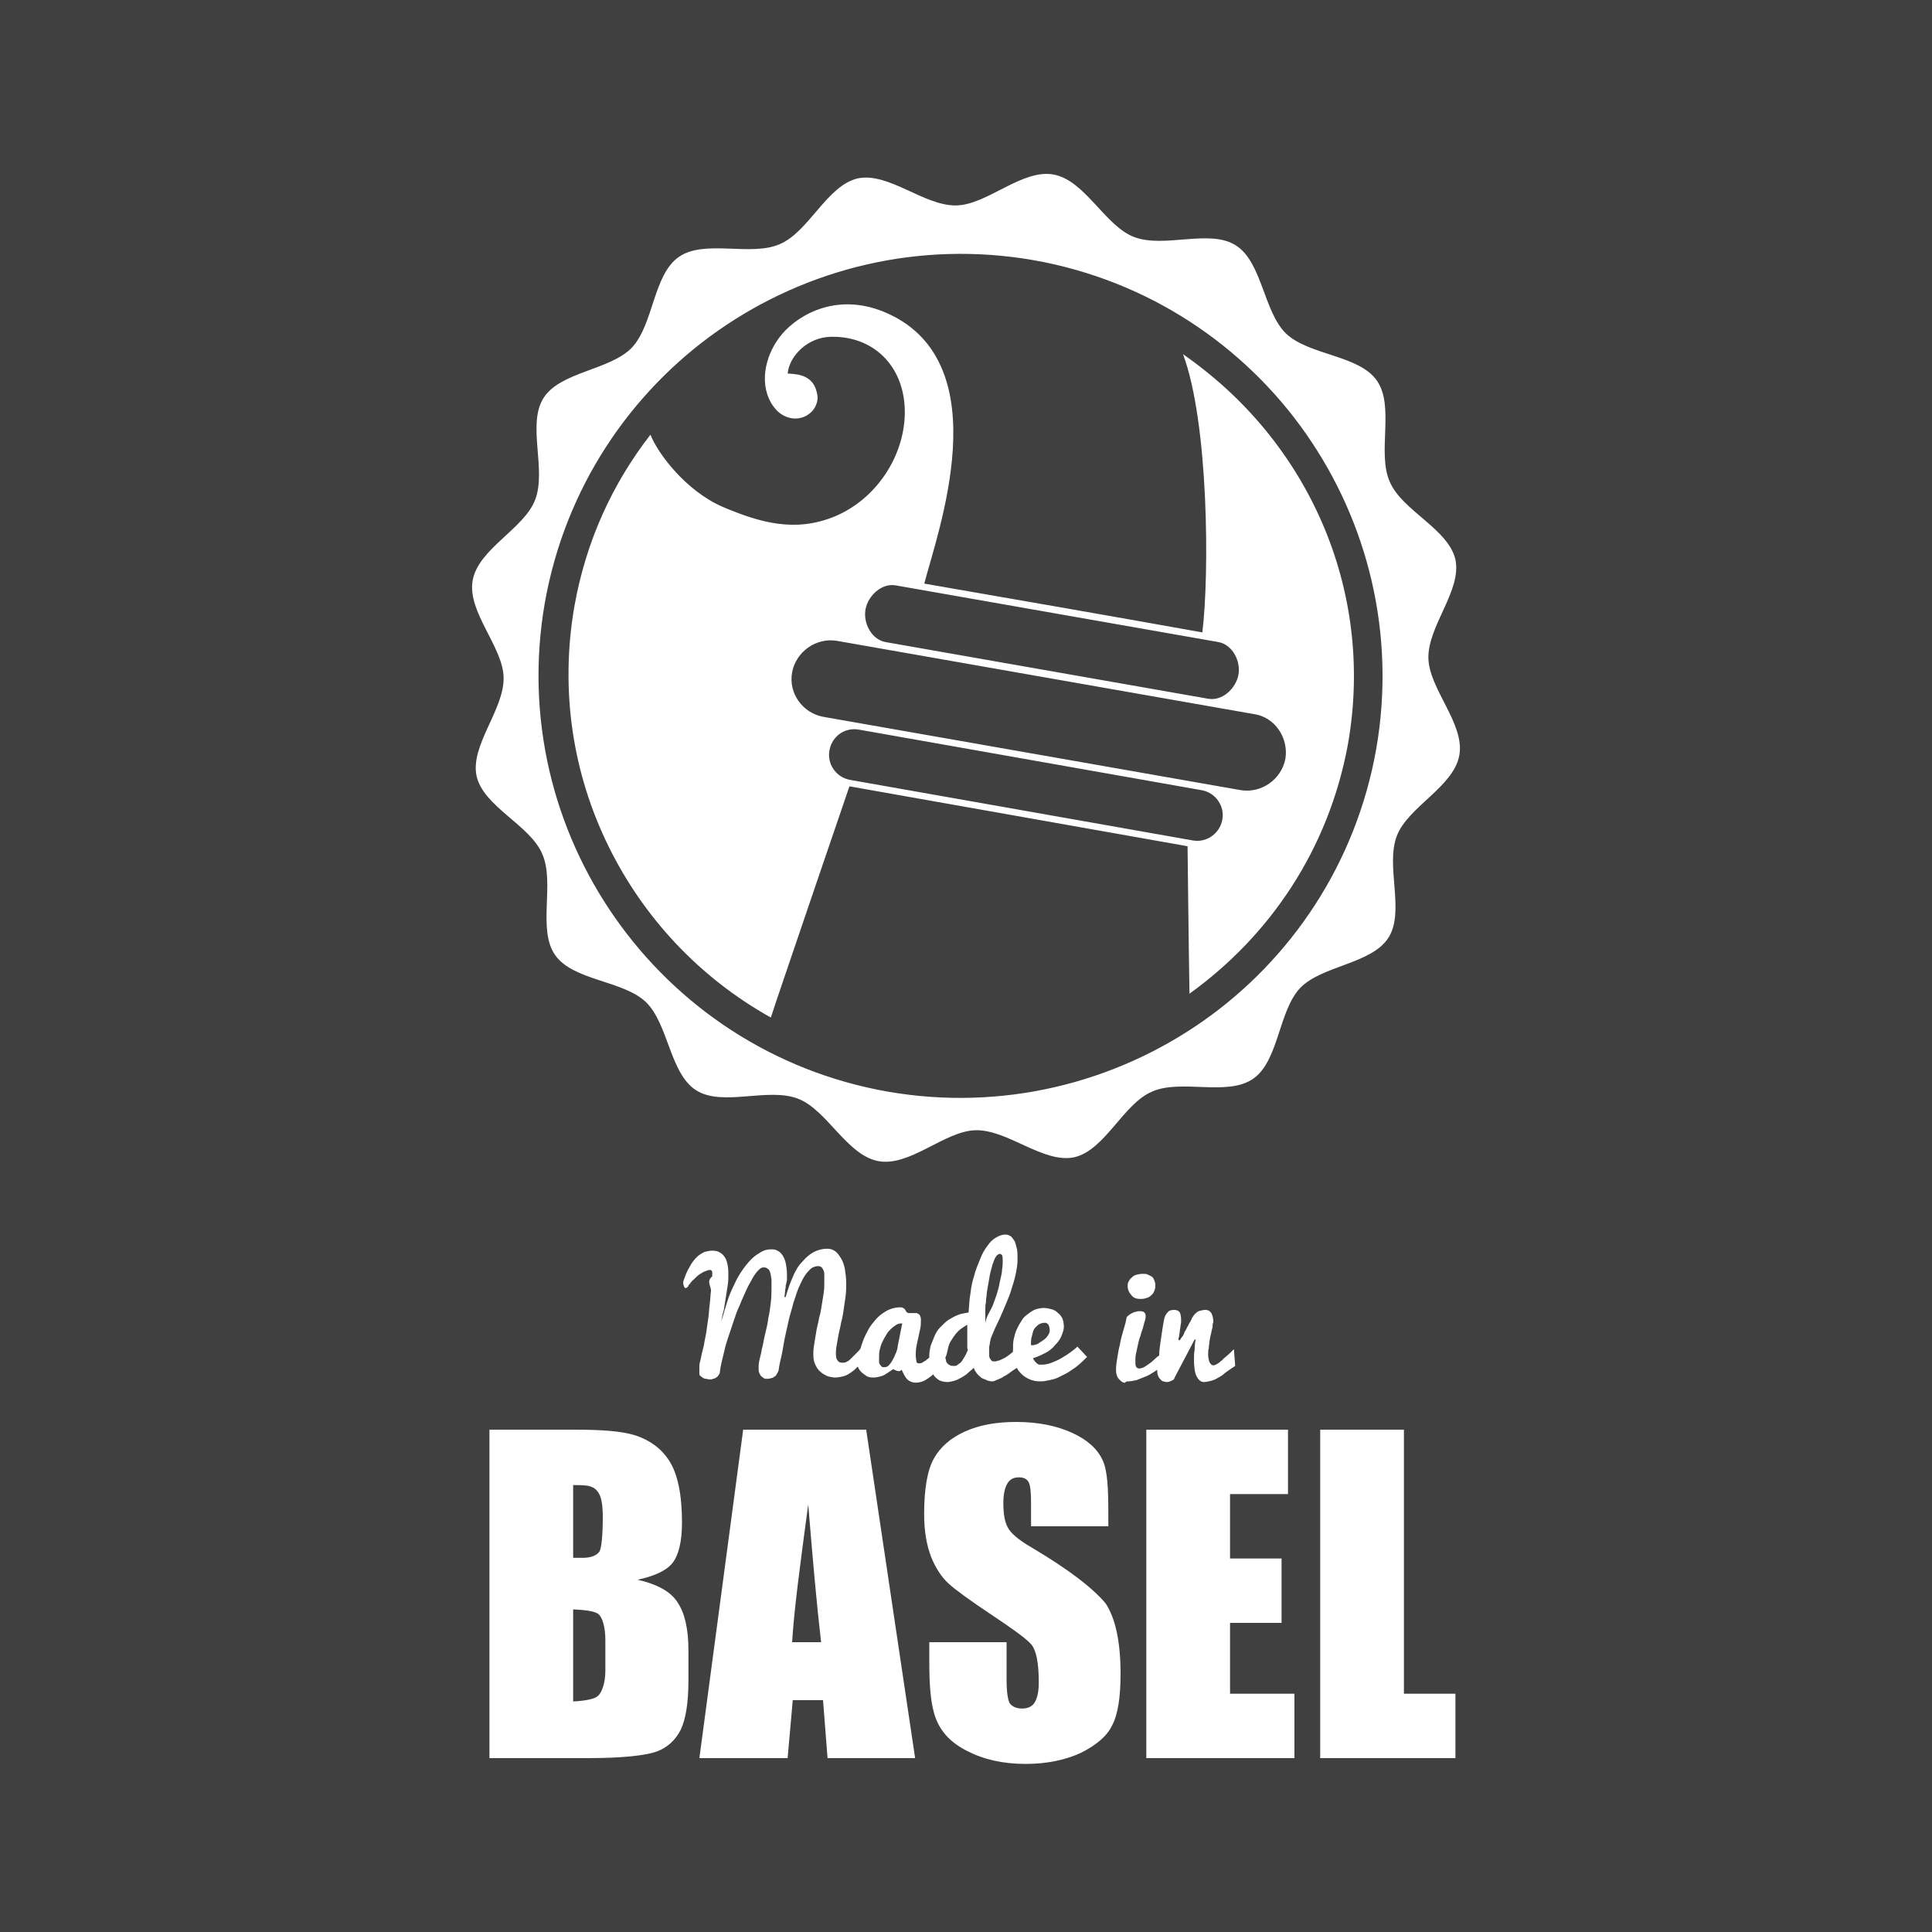 <?xml version="1.0" encoding="utf-8"?>
<!-- Generator: Adobe Illustrator 17.1.0, SVG Export Plug-In . SVG Version: 6.00 Build 0)  -->
<!DOCTYPE svg PUBLIC "-//W3C//DTD SVG 1.1//EN" "http://www.w3.org/Graphics/SVG/1.1/DTD/svg11.dtd">
<svg version="1.1" xmlns="http://www.w3.org/2000/svg" xmlns:xlink="http://www.w3.org/1999/xlink" x="0px" y="0px"
	 viewBox="0 0 300 300" enable-background="new 0 0 300 300" xml:space="preserve">
<g id="bg">
	<rect fill-rule="evenodd" clip-rule="evenodd" fill="#404041" width="300" height="300"/>
</g>
<g id="Layer_1" display="none">
	<g display="inline">
		<g>
			<polygon fill="#F2F2F2" points="218,260 218,219 205,219 205,270 226,270 226,260 			"/>
			<path fill="#F2F2F2" d="M160.2,237.5c-2.1-1.2-3.3-2.3-3.7-3.1c-0.5-0.9-0.7-2.1-0.7-3.8c0-1.3,0.2-2.3,0.6-3c0.4-0.7,1-1,1.8-1
				c0.7,0,1.1,0.2,1.5,0.7c0.3,0.5,0.4,1.6,0.4,3.4v3.3h12v-1.5c0-4.1-0.1-6.9-0.9-8.6c-0.8-1.7-2.3-3.1-4.7-4.2
				c-2.4-1.1-5.3-1.7-8.7-1.7c-3.2,0-5.8,0.5-8,1.5c-2.2,1-3.8,2.4-4.8,4.2c-1,1.8-1.5,4.7-1.5,8.6c0,2.7,0.4,4.9,1.1,6.7
				c0.7,1.7,1.6,3.1,2.7,4.1c1.1,1,3.3,2.6,6.6,4.8c3.3,2.2,5.4,3.7,6.2,4.6c0.8,0.9,1.2,2.9,1.2,5.9c0,1.4-0.2,2.4-0.6,3.1
				c-0.4,0.7-1.1,1-2,1s-1.5-0.3-1.9-0.8c-0.3-0.5-0.6-1.8-0.6-3.7v-6h-12v3.1c0,3.8,0.3,6.8,1,8.9c0.8,2.1,2.4,3.8,4.9,5.1
				c2.5,1.3,5.5,2,9.1,2c3.2,0,6.1-0.6,8.5-1.7c2.4-1.2,4.1-2.6,4.9-4.3c0.9-1.7,1.3-4.4,1.3-8c0-5-0.8-8.6-2.3-10.9
				C169.8,243.9,166.1,241,160.2,237.5z"/>
			<polygon fill="#F2F2F2" points="191,249 199,249 199,239 191,239 191,229 200,229 200,219 178,219 178,270 201,270 201,260 
				191,260 			"/>
			<path fill="#F2F2F2" d="M99,242.5c2.8-0.6,4.6-1.5,5.5-2.7c0.9-1.2,1.4-3.3,1.4-6.2c0-4.4-0.7-7.6-2-9.6c-1.3-2-3.1-3.3-5.2-4
				c-2.2-0.7-5.3-1-9.5-1H76v51h15.4c5.3,0,8.9-0.3,10.6-0.9c1.7-0.6,3-1.7,3.8-3.4c0.8-1.7,1.2-4.2,1.2-7.6v-4.7
				c0-3.3-0.6-5.8-1.7-7.4C104.2,244.3,102.1,243.2,99,242.5z M94,256.6c0,2.1-0.6,3.4-1.1,3.9c-0.5,0.5-1.9,0.8-3.9,0.9v-14.3
				c2,0.1,3.5,0.3,4,0.8c0.5,0.5,1,1.8,1,4V256.6z M93.1,238.1c-0.4,0.6-1.3,1-2.6,1c-0.3,0-0.5,0-1.5,0v-11.3c2,0,2.4,0.1,2.9,0.3
				c0.5,0.2,0.9,0.6,1.2,1.2c0.3,0.6,0.5,1.8,0.5,3.4C93.6,235.6,93.5,237.5,93.1,238.1z"/>
			<path fill="#F2F2F2" d="M115.4,219l-6.8,51h13.7l0.8-9h4.7l0.7,9h13.6l-7.6-51H115.4z M123,252c0.3-5,1.2-11.7,2.5-21.4
				c0.7,8.5,1.3,15.4,2,21.4H123z"/>
		</g>
		<g>
			<path fill="#F2F2F2" d="M177.3,198.9c0.4,0,0.7-0.1,1-0.2c0.3-0.1,0.5-0.3,0.7-0.5c0.2-0.2,0.3-0.4,0.4-0.7
				c0.1-0.3,0.1-0.5,0.1-0.8c0-0.3-0.1-0.5-0.2-0.8c-0.1-0.2-0.2-0.4-0.4-0.5c-0.2-0.1-0.4-0.2-0.6-0.3c-0.2-0.1-0.5-0.1-0.8-0.1
				c-0.4,0-0.8,0.1-1.1,0.2c-0.3,0.1-0.5,0.3-0.7,0.5c-0.2,0.2-0.3,0.4-0.4,0.6c-0.1,0.2-0.1,0.4-0.1,0.6c0,0.5,0.2,1,0.5,1.3
				C176.1,198.8,176.6,198.9,177.3,198.9z"/>
			<path fill="#F2F2F2" d="M140,209.8c0.3,0.6,0.5,1.1,0.9,1.5c0.3,0.3,0.8,0.5,1.3,0.5c0.4,0,0.9-0.1,1.3-0.3
				c0.4-0.2,0.8-0.5,1.2-0.8c0.1-0.1,0.1-0.1,0.2-0.2c0,0,0,0,0,0c0.2,0.4,0.6,0.7,0.9,0.9c0.4,0.2,0.8,0.3,1.3,0.3
				c0.4,0,0.7-0.1,1.1-0.2c0.4-0.1,0.7-0.3,1.1-0.5c0.3-0.2,0.7-0.4,1-0.7c0.3-0.3,0.6-0.5,0.9-0.8c0.2,0.5,0.4,0.8,0.7,1.1
				c0.3,0.3,0.5,0.5,0.8,0.6c0.3,0.1,0.5,0.2,0.7,0.3c0.2,0,0.4,0.1,0.5,0.1c0.2,0,0.4,0,0.6-0.1c0.2-0.1,0.5-0.2,0.7-0.3
				c0.2-0.1,0.5-0.2,0.7-0.4c0.3-0.1,0.5-0.3,0.7-0.4c0.4-0.3,0.8-0.6,1.3-0.9c0.1,0.2,0.2,0.4,0.4,0.6c0.4,0.5,0.8,0.8,1.4,1.1
				c0.6,0.3,1.2,0.4,1.9,0.4c0.5,0,0.9-0.1,1.4-0.2c0.5-0.1,0.9-0.2,1.3-0.4c0.4-0.2,0.8-0.4,1.2-0.6c0.4-0.2,0.8-0.5,1.1-0.7
				c0.8-0.5,1.5-1.2,2.2-1.9l-1.5-1.6c-0.3,0.3-0.7,0.6-1.1,0.9c-0.4,0.3-0.9,0.6-1.4,0.9c-0.5,0.3-1,0.5-1.5,0.7
				c-0.5,0.2-1,0.3-1.5,0.3c-0.1,0-0.3,0-0.4,0c-0.1,0-0.3-0.1-0.4-0.2c-0.1-0.1-0.2-0.2-0.3-0.3c-0.1-0.1-0.2-0.3-0.3-0.5
				c0.7-0.2,1.3-0.5,1.9-0.8c0.6-0.3,1.1-0.7,1.5-1.2c0.4-0.4,0.8-0.9,1-1.4s0.4-1,0.4-1.5c0-0.4-0.1-0.9-0.2-1.2
				c-0.2-0.4-0.4-0.7-0.7-0.9c-0.3-0.3-0.6-0.5-1-0.6s-0.8-0.2-1.2-0.2c-0.5,0-1,0.1-1.5,0.3c-0.4,0.2-0.8,0.5-1.2,0.8
				c-0.4,0.3-0.7,0.7-0.9,1.1c-0.3,0.4-0.5,0.9-0.7,1.3c-0.2,0.5-0.3,1-0.4,1.4c-0.1,0.5-0.1,1-0.1,1.4c0,0.2,0,0.3,0,0.5
				c-0.2,0.2-0.4,0.3-0.6,0.5c-0.2,0.1-0.4,0.3-0.6,0.4c-0.2,0.1-0.4,0.2-0.6,0.3c-0.2,0.1-0.4,0.2-0.6,0.2
				c-0.2,0.1-0.3,0.1-0.5,0.1c-0.2,0-0.3,0-0.4-0.1c-0.1-0.1-0.2-0.2-0.3-0.4c-0.1-0.2-0.1-0.3-0.1-0.5c0-0.2,0-0.4,0-0.6
				c0-0.2,0-0.4,0-0.6c0-0.2,0.1-0.4,0.1-0.6c0-0.2,0.1-0.4,0.1-0.5c0-0.2,0.1-0.3,0.1-0.4c0.4-1,0.8-1.9,1.3-2.9
				c0.4-0.9,0.8-1.8,1.2-2.8c0.4-0.9,0.7-1.9,1-2.9c0.3-1,0.5-2,0.6-3.1c0-0.3,0-0.6,0-0.8c0-0.4,0-0.9-0.1-1.3
				c-0.1-0.4-0.2-0.8-0.3-1.1c-0.2-0.3-0.4-0.6-0.6-0.8c-0.3-0.2-0.6-0.3-0.9-0.3c-0.5,0-1,0.2-1.5,0.5c-0.5,0.3-0.9,0.7-1.3,1.3
				c-0.4,0.5-0.8,1.2-1.1,2c-0.3,0.8-0.7,1.6-0.9,2.5c-0.3,0.9-0.5,1.8-0.6,2.8c-0.2,1-0.2,2-0.3,3c-0.6,0.1-1.2,0.2-1.7,0.4
				c-0.5,0.2-1,0.5-1.5,0.8c-0.4,0.3-0.8,0.7-1.2,1.1c-0.4,0.4-0.7,0.9-0.9,1.4c-0.2,0.5-0.4,1-0.6,1.5c-0.1,0.5-0.2,1-0.2,1.5
				c0,0.1,0,0.2,0,0.3c0,0,0,0,0,0c-0.2,0.2-0.4,0.3-0.6,0.5c-0.2,0.1-0.4,0.2-0.5,0.3c-0.2,0.1-0.4,0.1-0.5,0.1
				c-0.2,0-0.4-0.1-0.4-0.3s-0.1-0.5-0.1-0.9c0-0.4,0-0.9,0.1-1.4c0.1-0.5,0.2-1,0.3-1.4c0.1-0.5,0.2-1,0.3-1.4
				c0.1-0.5,0.1-0.9,0.1-1.3c0-0.2,0-0.4-0.1-0.6s-0.1-0.3-0.2-0.3c-0.1-0.1-0.2-0.1-0.3-0.2c-0.1,0-0.2,0-0.3,0c-0.1,0-0.2,0-0.3,0
				c-0.1,0-0.2,0-0.3,0c-0.1,0-0.2,0-0.3,0c-0.1,0-0.2,0-0.3-0.1c-0.1,0-0.2-0.1-0.2-0.2c-0.1-0.1-0.1-0.2-0.2-0.3
				c-0.1-0.1-0.2-0.2-0.3-0.2c-0.1-0.1-0.2-0.1-0.4-0.1c-0.5,0-1.1,0.1-1.6,0.3c-0.5,0.2-1,0.5-1.5,0.9c-0.5,0.4-0.9,0.9-1.3,1.4
				c-0.4,0.5-0.7,1.1-1,1.7c-0.3,0.6-0.5,1.2-0.7,1.8c0,0.1,0,0.2-0.1,0.3c-0.1,0.2-0.2,0.3-0.4,0.5c-0.2,0.2-0.4,0.4-0.6,0.6
				s-0.4,0.4-0.6,0.6c-0.2,0.2-0.4,0.3-0.6,0.4c-0.2,0.1-0.4,0.1-0.6,0.1c-0.3,0-0.6-0.1-0.7-0.3c-0.2-0.2-0.3-0.5-0.3-1
				c0-0.4,0-0.8,0.1-1.3c0.1-0.5,0.2-1.1,0.3-1.7c0.1-0.6,0.3-1.2,0.4-1.9c0.2-0.7,0.3-1.3,0.4-2c0.1-0.7,0.2-1.4,0.3-2.1
				c0.1-0.7,0.1-1.4,0.1-2.1c0-0.7-0.1-1.4-0.2-2.1c-0.1-0.6-0.3-1.2-0.6-1.7c-0.3-0.5-0.6-0.9-0.9-1.1c-0.4-0.3-0.8-0.4-1.3-0.4
				c-0.7,0-1.4,0.2-2,0.5c-0.6,0.3-1.2,0.8-1.8,1.5c-0.6,0.6-1.1,1.4-1.5,2.4c-0.4,0.9-0.8,2-1.1,3.1l-0.2,0
				c0.1-0.5,0.1-1.1,0.2-1.5c0-0.2,0-0.4,0.1-0.6c0-0.2,0.1-0.4,0.1-0.6c0-0.2,0-0.3,0-0.5c0-0.1,0-0.2,0-0.3c0-0.7-0.1-1.3-0.2-1.8
				c-0.1-0.5-0.3-0.9-0.5-1.2c-0.2-0.3-0.5-0.6-0.8-0.7c-0.3-0.2-0.6-0.2-1-0.2c-0.5,0-1,0.1-1.5,0.4c-0.5,0.3-1,0.6-1.5,1.1
				c-0.5,0.5-1,1.1-1.4,1.7c-0.5,0.7-0.9,1.4-1.3,2.3c-0.4,0.8-0.8,1.7-1.1,2.7c-0.3,1-0.6,2-0.9,3c0.1-0.6,0.2-1.2,0.4-1.8
				c0.1-0.7,0.2-1.3,0.3-1.9c0.1-0.6,0.2-1.3,0.3-1.9c0.1-0.6,0.1-1.1,0.1-1.5c0-0.6,0-1.1-0.1-1.6c-0.1-0.5-0.2-0.9-0.4-1.2
				c-0.2-0.3-0.4-0.6-0.8-0.8c-0.3-0.2-0.7-0.3-1.2-0.3c-0.4,0-0.8,0.1-1.2,0.2c-0.4,0.2-0.8,0.4-1.2,0.8c-0.4,0.4-0.8,0.9-1.1,1.5
				c-0.4,0.6-0.7,1.4-1,2.3c0,0,0,0.1,0,0.1c0,0.1,0,0.2,0,0.3c0,0.1,0.1,0.2,0.1,0.3c0,0.1,0.1,0.2,0.1,0.2c0,0.1,0.1,0.1,0.1,0.1
				c0.1,0,0.2,0,0.3-0.1c0.1-0.1,0.2-0.1,0.2-0.3c0.3-0.3,0.5-0.7,0.8-0.9c0.3-0.3,0.6-0.6,0.9-0.8c0.3-0.2,0.6-0.4,0.9-0.5
				c0.3-0.1,0.5-0.2,0.7-0.2c0.1,0,0.2,0,0.3,0.1c0.1,0.1,0.1,0.2,0.1,0.3c0,0.1,0,0.2,0,0.3c0,0.1,0,0.2,0,0.3
				c-1,0.8-0.1,1.6-0.2,2.3c-0.1,0.7-0.1,1.4-0.2,2.1c-0.1,0.7-0.1,1.3-0.2,2c-0.1,0.7-0.2,1.3-0.3,2.1c-0.1,0.7-0.3,1.5-0.4,2.2
				c-0.2,0.8-0.4,1.6-0.6,2.6c-0.1,0.3-0.1,0.5-0.1,0.8c0,0.3,0,0.6,0,0.9c0,0.2,0,0.3,0.1,0.4c0.1,0.1,0.2,0.2,0.4,0.3
				c0.1,0.1,0.3,0.2,0.5,0.2c0.2,0,0.4,0.1,0.6,0.1c0.2,0,0.4,0,0.5-0.1c0.2,0,0.4-0.1,0.5-0.2c0.2-0.1,0.3-0.2,0.4-0.4
				c0.1-0.1,0.2-0.3,0.2-0.6c0.1-0.8,0.3-1.6,0.5-2.4c0.2-0.9,0.4-1.7,0.7-2.6c0.3-0.9,0.6-1.8,0.9-2.7c0.3-0.9,0.6-1.8,1-2.6
				c0.3-0.8,0.7-1.6,1-2.3c0.3-0.7,0.7-1.3,1-1.9c0.3-0.5,0.6-0.9,0.9-1.2c0.3-0.3,0.5-0.4,0.8-0.4c0.3,0,0.5,0.1,0.6,0.2
				c0.2,0.1,0.3,0.3,0.4,0.6c0.1,0.3,0.1,0.6,0.2,1c0,0.4,0,0.8,0,1.3c0,0.7,0,1.5-0.1,2.3c-0.1,0.8-0.2,1.7-0.4,2.5
				c-0.1,0.9-0.3,1.7-0.5,2.5c-0.2,0.8-0.3,1.6-0.5,2.3c-0.1,0.7-0.3,1.3-0.4,1.8c-0.1,0.5-0.1,0.8-0.1,1.1c0,0.3,0,0.6,0.1,0.8
				c0.1,0.2,0.2,0.4,0.3,0.5c0.1,0.1,0.3,0.2,0.4,0.3c0.2,0.1,0.3,0.1,0.5,0.1c0.2,0,0.4,0,0.6-0.1c0.2,0,0.4-0.1,0.5-0.2
				c0.2-0.1,0.3-0.2,0.4-0.4c0.1-0.2,0.2-0.3,0.3-0.6c0.1-0.8,0.3-1.6,0.5-2.5c0.2-0.9,0.3-1.8,0.5-2.7c0.2-0.9,0.4-1.8,0.6-2.7
				c0.2-0.9,0.5-1.7,0.7-2.6c0.3-0.8,0.5-1.6,0.8-2.3c0.3-0.7,0.6-1.3,0.9-1.8c0.3-0.5,0.7-0.9,1-1.2c0.4-0.3,0.8-0.4,1.2-0.4
				c0.2,0,0.4,0.1,0.5,0.2c0.1,0.1,0.2,0.3,0.3,0.5c0.1,0.2,0.1,0.4,0.1,0.7c0,0.3,0,0.6,0,1c0,0.6,0,1.2-0.1,1.8
				c-0.1,0.6-0.2,1.3-0.3,1.9c-0.1,0.6-0.2,1.3-0.4,1.9c-0.1,0.7-0.3,1.3-0.4,1.9c-0.1,0.6-0.2,1.2-0.3,1.8
				c-0.1,0.6-0.2,1.2-0.2,1.7c0,0.1,0,0.1,0,0.2c0,0.1,0,0.1,0,0.2c0,0.6,0.1,1.1,0.3,1.5c0.2,0.4,0.4,0.8,0.8,1.1
				c0.3,0.3,0.7,0.5,1.1,0.7c0.4,0.1,0.8,0.2,1.2,0.2c0.4,0,0.9-0.1,1.3-0.2c0.4-0.1,0.9-0.4,1.3-0.7c0.3-0.2,0.6-0.5,0.9-0.8
				c0.1,0.3,0.3,0.6,0.5,0.8c0.3,0.3,0.6,0.5,0.9,0.7c0.4,0.2,0.7,0.2,1.1,0.2c0.4,0,0.7-0.1,1.1-0.2c0.4-0.1,0.7-0.3,1-0.5
				c0.3-0.2,0.6-0.4,0.9-0.6C139.6,210.3,139.8,210.1,140,209.8z M160.1,205.6c0-0.2,0-0.5,0.1-0.8c0.1-0.3,0.1-0.5,0.2-0.8
				s0.2-0.5,0.4-0.7c0.2-0.2,0.4-0.4,0.6-0.5c0.2-0.1,0.5-0.2,0.9-0.2c0.2,0,0.3,0.1,0.5,0.3c0.1,0.2,0.2,0.5,0.2,0.9
				c0,0.3-0.1,0.5-0.3,0.8c-0.2,0.3-0.4,0.5-0.7,0.7c-0.3,0.2-0.6,0.4-0.9,0.6c-0.3,0.1-0.6,0.2-0.9,0.2
				C160.1,206,160.1,205.8,160.1,205.6z M153,202.8c0-0.1,0-0.3,0-0.5c0-0.2,0-0.5,0-0.8c0-0.3,0-0.6,0.1-1c0-0.4,0.1-0.7,0.1-1.1
				c0-0.2,0.1-0.5,0.1-1c0-0.4,0.1-0.9,0.2-1.5c0.1-0.6,0.2-1.1,0.3-1.7c0.1-0.6,0.3-1.1,0.4-1.6c0.2-0.5,0.3-0.9,0.5-1.2
				c0.2-0.3,0.4-0.5,0.7-0.5c0.1,0,0.2,0.1,0.3,0.2c0.1,0.2,0.1,0.5,0.1,0.9c0,0.3,0,0.8-0.1,1.3c0,0.4-0.1,0.9-0.2,1.3
				s-0.2,0.9-0.3,1.4c-0.1,0.5-0.3,1-0.4,1.4c-0.2,0.5-0.4,0.9-0.5,1.4c-0.4,1-1.3,2-1.3,3V202.8z M147.2,206.6
				c0.1-0.5,0.3-1,0.6-1.4c0.3-0.5,0.6-0.9,1-1.3c0.4-0.4,0.9-0.7,1.4-1c0,0,0,0.1,0,0.2c0,0.2,0,0.4,0,0.6c0,0.3,0,0.5,0,0.9
				c0,0.3,0,0.6,0,0.9c0,0.3,0,0.6,0,0.8c0,0.2,0,0.4,0.1,0.5c-0.2,0.5-0.4,0.9-0.6,1.2c-0.1,0.2-0.2,0.3-0.3,0.5
				c-0.1,0.1-0.2,0.3-0.4,0.4c-0.1,0.1-0.3,0.2-0.4,0.3c-0.1,0.1-0.3,0.1-0.4,0.1c-0.3,0-0.5,0-0.7-0.1c-0.2-0.1-0.3-0.2-0.4-0.3
				c-0.1-0.1-0.2-0.3-0.2-0.4c0-0.2-0.1-0.3-0.1-0.5C147,207.5,147.1,207.1,147.2,206.6z M138.7,208.2c-0.2,0.4-0.4,0.7-0.6,0.9
				c-0.2,0.3-0.5,0.4-0.8,0.4c-0.2,0-0.3,0-0.4-0.1c-0.1-0.1-0.2-0.2-0.3-0.4c-0.1-0.1-0.1-0.3-0.1-0.5c0-0.2,0-0.4,0-0.6
				c0-0.3,0-0.7,0.1-1.1c0.1-0.4,0.2-0.8,0.4-1.2c0.2-0.4,0.4-0.8,0.6-1.1c0.2-0.4,0.5-0.7,0.7-0.9c0.3-0.3,0.6-0.5,0.9-0.7
				c0.3-0.2,0.6-0.2,0.9-0.2l-0.7,3.5c0,0.3-0.1,0.6-0.2,0.9C139,207.5,138.9,207.8,138.7,208.2z"/>
			<path fill="#F2F2F2" d="M175.1,211.7c0.5,0,0.9-0.1,1.4-0.2c0.5-0.2,1-0.4,1.5-0.6c0.5-0.2,0.9-0.5,1.4-0.8
				c0.1-0.1,0.2-0.1,0.3-0.2c0,0.1,0,0.2,0,0.3c0,0.3,0.1,0.6,0.2,0.8c0.1,0.2,0.3,0.4,0.5,0.6c0.2,0.1,0.5,0.2,0.8,0.2
				c0.3,0,0.5-0.1,0.7-0.2c0.2-0.1,0.4-0.2,0.5-0.6l3.1-6h0.2c-0.1,0-0.2,1.1-0.2,1.7c-0.1,0.5-0.1,1-0.1,1.5c0,1.2,0.1,2.1,0.4,2.7
				c0.3,0.6,0.7,0.9,1.1,0.9s0.8-0.1,1.2-0.2c0.4-0.1,0.8-0.3,1.1-0.5c0.4-0.2,0.7-0.4,1-0.7c0.3-0.2,0.7-0.5,1-0.7l0.6-0.4
				l-0.2-2.6c-0.5,0.5-0.9,0.9-1.3,1.2c-0.2,0.2-0.4,0.3-0.5,0.5c-0.2,0.1-0.4,0.3-0.5,0.4c-0.2,0.1-0.3,0.2-0.5,0.3
				c-0.2,0.1-0.3,0.1-0.4,0.1c-0.3,0-0.4-0.2-0.6-0.5c-0.1-0.3-0.2-0.7-0.2-1.2c0-0.3,0-0.6,0.1-1c0-0.3,0.1-0.7,0.1-1
				c0.1-0.4,0.1-0.7,0.2-1c0.1-0.3,0.1-0.6,0.2-0.9c0.1-0.3,0.1-0.5,0.1-0.7c0-0.2,0.1-0.3,0.1-0.4c0-0.6-0.1-1-0.3-1.4
				c-0.2-0.3-0.5-0.5-0.9-0.5s-0.7,0.1-1.1,0.2c-0.3,0.2-0.6,0.4-0.9,0.9c-0.1,0.1-0.1,0.2-0.2,0.4c-0.1,0.2-0.2,0.4-0.4,0.7
				c-0.1,0.3-0.3,0.5-0.4,0.8c-0.2,0.3-0.3,0.5-0.4,0.8c-0.1,0.3-0.3,0.3-0.4,0.5c-0.1,0.2-0.2,0.2-0.2,0.2h-0.2c0,0,0,0,0-0.2
				c0-0.2,0.1-0.3,0.1-0.5c0-0.2,0.1-0.4,0.1-0.7c0-0.3,0.1-0.5,0.1-0.7c0-0.2,0.1-0.4,0.1-0.6c0-0.2,0-0.4,0-0.5
				c0-0.4-0.1-0.8-0.2-1c-0.2-0.3-0.5-0.4-0.9-0.4s-0.8,0.1-1,0.4c-0.2,0.2-0.4,0.5-0.5,0.9c-0.1,0.5-0.2,1-0.3,1.7
				c-0.1,0.7-0.2,1.3-0.3,2c-0.1,0.7-0.2,1.4-0.2,2.1c-0.1,0-0.1,0.1-0.2,0.1c-0.3,0.3-0.7,0.6-1,0.9c-0.4,0.3-0.7,0.5-1,0.7
				c-0.3,0.2-0.7,0.3-0.9,0.3c-0.2,0-0.4-0.1-0.5-0.3c-0.1-0.2-0.1-0.5-0.1-0.8c0-0.4,0-0.8,0.1-1.2c0.1-0.5,0.2-0.9,0.3-1.4
				c0.1-0.5,0.2-0.9,0.4-1.4c0.1-0.5,0.3-0.9,0.4-1.3c0.1-0.4,0.2-0.8,0.3-1.1c0.1-0.3,0.1-0.6,0.1-0.7c0-0.2-0.1-0.4-0.2-0.5
				c-0.1-0.1-0.3-0.2-0.7-0.2c-0.2,0-0.4,0-0.6,0.1c-0.2,0-0.4,0.1-0.6,0.2c-0.2,0.1-0.4,0.2-0.6,0.4c-0.2,0.1-0.3,0.3-0.3,0.5
				c-0.1,0.6-0.3,1.2-0.5,1.9s-0.4,1.4-0.5,2.1c-0.2,0.7-0.3,1.4-0.4,2c-0.1,0.7-0.2,1.2-0.2,1.7c0,0.4,0,0.7,0.1,1
				c0.1,0.3,0.2,0.5,0.4,0.7c0.2,0.2,0.4,0.4,0.7,0.5S174.7,211.7,175.1,211.7z"/>
		</g>
		<g>
			<path fill="#F2F2F2" d="M149.1,28.9C107.7,28.9,74,62.6,74,104c0,41.4,33.7,75.1,75.1,75.1s75.1-33.7,75.1-75.1
				C224.3,62.6,190.5,28.9,149.1,28.9z M149.1,177.4c-40.5,0-73.4-32.9-73.4-73.4c0-40.5,32.9-73.4,73.4-73.4s73.4,32.9,73.4,73.4
				C222.5,144.5,189.6,177.4,149.1,177.4z"/>
			<path fill="#F2F2F2" d="M177.5,42.1c6.5,11,11.2,35.9,11.7,46.9c-16.5,0-32.9,0-49.3,0c0.8-9,6.4-39.6-14.2-44.9
				c-9.2-2.4-15.2,2.9-17.4,6.7c-2.2,3.7-2.7,8.9,0.1,12.2c1.9,2.3,4.9,2.6,6.8,0.8c1.1-1.2,1.3-2.6,0.7-4c-1.3-3-4.6-2.2-5.5-2.2
				c-0.3-3.3,2.5-6.9,6.2-7.6c7.4-1.5,13.6,2.8,15.1,10.4c1.5,7.7-2.2,16.1-8.8,20.3c-6.3,4-12.5,3.3-19.5,1.7
				c-6.8-1.6-12.6-7.1-14.6-10.1c-5,9.5-7.8,20.3-7.8,31.7c0,29.9,19.2,55.9,46,65.1c0.3-2,6.5-41.1,6.5-41.1h59.7
				c0,0,3.7,18.4,4.8,24.4c12.1-12.3,19.5-29.4,19.5-48C217.4,76.7,201,52.9,177.5,42.1z M135.3,90h56.9c2.5,0,4.4,3,4.4,5.5
				c0,2.5-2,5.5-4.4,5.5h-56.9c-2.5,0-4.4-3-4.4-5.5C130.9,93,132.9,90,135.3,90z M193.9,127h-60.5c-2.5,0-4.4-3-4.4-5.5
				s2-5.5,4.4-5.5h60.5c2.5,0,4.4,3,4.4,5.5S196.3,127,193.9,127z M200.5,115h-73.8c-3.7,0-6.7-2.8-6.7-6.5c0-3.7,3-6.5,6.7-6.5
				h73.8c3.7,0,6.7,2.8,6.7,6.5C207.2,112.2,204.2,115,200.5,115z"/>
		</g>
	</g>
	<g display="inline">
		<g>
			<polygon fill="#F2F2F2" points="218,260 218,219 205,219 205,270 226,270 226,260 			"/>
			<path fill="#F2F2F2" d="M160.2,237.5c-2.1-1.2-3.3-2.3-3.7-3.1c-0.5-0.9-0.7-2.1-0.7-3.8c0-1.3,0.2-2.3,0.6-3c0.4-0.7,1-1,1.8-1
				c0.7,0,1.1,0.2,1.5,0.7c0.3,0.5,0.4,1.6,0.4,3.4v3.3h12v-1.5c0-4.1-0.1-6.9-0.9-8.6c-0.8-1.7-2.3-3.1-4.7-4.2
				c-2.4-1.1-5.3-1.7-8.7-1.7c-3.2,0-5.8,0.5-8,1.5c-2.2,1-3.8,2.4-4.8,4.2c-1,1.8-1.5,4.7-1.5,8.6c0,2.7,0.4,4.9,1.1,6.7
				c0.7,1.7,1.6,3.1,2.7,4.1c1.1,1,3.3,2.6,6.6,4.8c3.3,2.2,5.4,3.7,6.2,4.6c0.8,0.9,1.2,2.9,1.2,5.9c0,1.4-0.2,2.4-0.6,3.1
				c-0.4,0.7-1.1,1-2,1s-1.5-0.3-1.9-0.8c-0.3-0.5-0.6-1.8-0.6-3.7v-6h-12v3.1c0,3.8,0.3,6.8,1,8.9c0.8,2.1,2.4,3.8,4.9,5.1
				c2.5,1.3,5.5,2,9.1,2c3.2,0,6.1-0.6,8.5-1.7c2.4-1.2,4.1-2.6,4.9-4.3c0.9-1.7,1.3-4.4,1.3-8c0-5-0.8-8.6-2.3-10.9
				C169.8,243.9,166.1,241,160.2,237.5z"/>
			<polygon fill="#F2F2F2" points="191,249 199,249 199,239 191,239 191,229 200,229 200,219 178,219 178,270 201,270 201,260 
				191,260 			"/>
			<path fill="#F2F2F2" d="M99,242.5c2.8-0.6,4.6-1.5,5.5-2.7c0.9-1.2,1.4-3.3,1.4-6.2c0-4.4-0.7-7.6-2-9.6c-1.3-2-3.1-3.3-5.2-4
				c-2.2-0.7-5.3-1-9.5-1H76v51h15.4c5.3,0,8.9-0.3,10.6-0.9c1.7-0.6,3-1.7,3.8-3.4c0.8-1.7,1.2-4.2,1.2-7.6v-4.7
				c0-3.3-0.6-5.8-1.7-7.4C104.2,244.3,102.1,243.2,99,242.5z M94,256.6c0,2.1-0.6,3.4-1.1,3.9c-0.5,0.5-1.9,0.8-3.9,0.9v-14.3
				c2,0.1,3.5,0.3,4,0.8c0.5,0.5,1,1.8,1,4V256.6z M93.1,238.1c-0.4,0.6-1.3,1-2.6,1c-0.3,0-0.5,0-1.5,0v-11.3c2,0,2.4,0.1,2.9,0.3
				c0.5,0.2,0.9,0.6,1.2,1.2c0.3,0.6,0.5,1.8,0.5,3.4C93.6,235.6,93.5,237.5,93.1,238.1z"/>
			<path fill="#F2F2F2" d="M115.4,219l-6.8,51h13.7l0.8-9h4.7l0.7,9h13.6l-7.6-51H115.4z M123,252c0.3-5,1.2-11.7,2.5-21.4
				c0.7,8.5,1.3,15.4,2,21.4H123z"/>
		</g>
		<g>
			<path fill="#F2F2F2" d="M177.3,198.9c0.4,0,0.7-0.1,1-0.2c0.3-0.1,0.5-0.3,0.7-0.5c0.2-0.2,0.3-0.4,0.4-0.7
				c0.1-0.3,0.1-0.5,0.1-0.8c0-0.3-0.1-0.5-0.2-0.8c-0.1-0.2-0.2-0.4-0.4-0.5c-0.2-0.1-0.4-0.2-0.6-0.3c-0.2-0.1-0.5-0.1-0.8-0.1
				c-0.4,0-0.8,0.1-1.1,0.2c-0.3,0.1-0.5,0.3-0.7,0.5c-0.2,0.2-0.3,0.4-0.4,0.6c-0.1,0.2-0.1,0.4-0.1,0.6c0,0.5,0.2,1,0.5,1.3
				C176.1,198.8,176.6,198.9,177.3,198.9z"/>
			<path fill="#F2F2F2" d="M140,209.8c0.3,0.6,0.5,1.1,0.9,1.5c0.3,0.3,0.8,0.5,1.3,0.5c0.4,0,0.9-0.1,1.3-0.3
				c0.4-0.2,0.8-0.5,1.2-0.8c0.1-0.1,0.1-0.1,0.2-0.2c0,0,0,0,0,0c0.2,0.4,0.6,0.7,0.9,0.9c0.4,0.2,0.8,0.3,1.3,0.3
				c0.4,0,0.7-0.1,1.1-0.2c0.4-0.1,0.7-0.3,1.1-0.5c0.3-0.2,0.7-0.4,1-0.7c0.3-0.3,0.6-0.5,0.9-0.8c0.2,0.5,0.4,0.8,0.7,1.1
				c0.3,0.3,0.5,0.5,0.8,0.6c0.3,0.1,0.5,0.2,0.7,0.3c0.2,0,0.4,0.1,0.5,0.1c0.2,0,0.4,0,0.6-0.1c0.2-0.1,0.5-0.2,0.7-0.3
				c0.2-0.1,0.5-0.2,0.7-0.4c0.3-0.1,0.5-0.3,0.7-0.4c0.4-0.3,0.8-0.6,1.3-0.9c0.1,0.2,0.2,0.4,0.4,0.6c0.4,0.5,0.8,0.8,1.4,1.1
				c0.6,0.3,1.2,0.4,1.9,0.4c0.5,0,0.9-0.1,1.4-0.2c0.5-0.1,0.9-0.2,1.3-0.4c0.4-0.2,0.8-0.4,1.2-0.6c0.4-0.2,0.8-0.5,1.1-0.7
				c0.8-0.5,1.5-1.2,2.2-1.9l-1.5-1.6c-0.3,0.3-0.7,0.6-1.1,0.9c-0.4,0.3-0.9,0.6-1.4,0.9c-0.5,0.3-1,0.5-1.5,0.7
				c-0.5,0.2-1,0.3-1.5,0.3c-0.1,0-0.3,0-0.4,0c-0.1,0-0.3-0.1-0.4-0.2c-0.1-0.1-0.2-0.2-0.3-0.3c-0.1-0.1-0.2-0.3-0.3-0.5
				c0.7-0.2,1.3-0.5,1.9-0.8c0.6-0.3,1.1-0.7,1.5-1.2c0.4-0.4,0.8-0.9,1-1.4s0.4-1,0.4-1.5c0-0.4-0.1-0.9-0.2-1.2
				c-0.2-0.4-0.4-0.7-0.7-0.9c-0.3-0.3-0.6-0.5-1-0.6s-0.8-0.2-1.2-0.2c-0.5,0-1,0.1-1.5,0.3c-0.4,0.2-0.8,0.5-1.2,0.8
				c-0.4,0.3-0.7,0.7-0.9,1.1c-0.3,0.4-0.5,0.9-0.7,1.3c-0.2,0.5-0.3,1-0.4,1.4c-0.1,0.5-0.1,1-0.1,1.4c0,0.2,0,0.3,0,0.5
				c-0.2,0.2-0.4,0.3-0.6,0.5c-0.2,0.1-0.4,0.3-0.6,0.4c-0.2,0.1-0.4,0.2-0.6,0.3c-0.2,0.1-0.4,0.2-0.6,0.2
				c-0.2,0.1-0.3,0.1-0.5,0.1c-0.2,0-0.3,0-0.4-0.1c-0.1-0.1-0.2-0.2-0.3-0.4c-0.1-0.2-0.1-0.3-0.1-0.5c0-0.2,0-0.4,0-0.6
				c0-0.2,0-0.4,0-0.6c0-0.2,0.1-0.4,0.1-0.6c0-0.2,0.1-0.4,0.1-0.5c0-0.2,0.1-0.3,0.1-0.4c0.4-1,0.8-1.9,1.3-2.9
				c0.4-0.9,0.8-1.8,1.2-2.8c0.4-0.9,0.7-1.9,1-2.9c0.3-1,0.5-2,0.6-3.1c0-0.3,0-0.6,0-0.8c0-0.4,0-0.9-0.1-1.3
				c-0.1-0.4-0.2-0.8-0.3-1.1c-0.2-0.3-0.4-0.6-0.6-0.8c-0.3-0.2-0.6-0.3-0.9-0.3c-0.5,0-1,0.2-1.5,0.5c-0.5,0.3-0.9,0.7-1.3,1.3
				c-0.4,0.5-0.8,1.2-1.1,2c-0.3,0.8-0.7,1.6-0.9,2.5c-0.3,0.9-0.5,1.8-0.6,2.8c-0.2,1-0.2,2-0.3,3c-0.6,0.1-1.2,0.2-1.7,0.4
				c-0.5,0.2-1,0.5-1.5,0.8c-0.4,0.3-0.8,0.7-1.2,1.1c-0.4,0.4-0.7,0.9-0.9,1.4c-0.2,0.5-0.4,1-0.6,1.5c-0.1,0.5-0.2,1-0.2,1.5
				c0,0.1,0,0.2,0,0.3c0,0,0,0,0,0c-0.2,0.2-0.4,0.3-0.6,0.5c-0.2,0.1-0.4,0.2-0.5,0.3c-0.2,0.1-0.4,0.1-0.5,0.1
				c-0.2,0-0.4-0.1-0.4-0.3s-0.1-0.5-0.1-0.9c0-0.4,0-0.9,0.1-1.4c0.1-0.5,0.2-1,0.3-1.4c0.1-0.5,0.2-1,0.3-1.4
				c0.1-0.5,0.1-0.9,0.1-1.3c0-0.2,0-0.4-0.1-0.6s-0.1-0.3-0.2-0.3c-0.1-0.1-0.2-0.1-0.3-0.2c-0.1,0-0.2,0-0.3,0c-0.1,0-0.2,0-0.3,0
				c-0.1,0-0.2,0-0.3,0c-0.1,0-0.2,0-0.3,0c-0.1,0-0.2,0-0.3-0.1c-0.1,0-0.2-0.1-0.2-0.2c-0.1-0.1-0.1-0.2-0.2-0.3
				c-0.1-0.1-0.2-0.2-0.3-0.2c-0.1-0.1-0.2-0.1-0.4-0.1c-0.5,0-1.1,0.1-1.6,0.3c-0.5,0.2-1,0.5-1.5,0.9c-0.5,0.4-0.9,0.9-1.3,1.4
				c-0.4,0.5-0.7,1.1-1,1.7c-0.3,0.6-0.5,1.2-0.7,1.8c0,0.1,0,0.2-0.1,0.3c-0.1,0.2-0.2,0.3-0.4,0.5c-0.2,0.2-0.4,0.4-0.6,0.6
				s-0.4,0.4-0.6,0.6c-0.2,0.2-0.4,0.3-0.6,0.4c-0.2,0.1-0.4,0.1-0.6,0.1c-0.3,0-0.6-0.1-0.7-0.3c-0.2-0.2-0.3-0.5-0.3-1
				c0-0.4,0-0.8,0.1-1.3c0.1-0.5,0.2-1.1,0.3-1.7c0.1-0.6,0.3-1.2,0.4-1.9c0.2-0.7,0.3-1.3,0.4-2c0.1-0.7,0.2-1.4,0.3-2.1
				c0.1-0.7,0.1-1.4,0.1-2.1c0-0.7-0.1-1.4-0.2-2.1c-0.1-0.6-0.3-1.2-0.6-1.7c-0.3-0.5-0.6-0.9-0.9-1.1c-0.4-0.3-0.8-0.4-1.3-0.4
				c-0.7,0-1.4,0.2-2,0.5c-0.6,0.3-1.2,0.8-1.8,1.5c-0.6,0.6-1.1,1.4-1.5,2.4c-0.4,0.9-0.8,2-1.1,3.1l-0.2,0
				c0.1-0.5,0.1-1.1,0.2-1.5c0-0.2,0-0.4,0.1-0.6c0-0.2,0.1-0.4,0.1-0.6c0-0.2,0-0.3,0-0.5c0-0.1,0-0.2,0-0.3c0-0.7-0.1-1.3-0.2-1.8
				c-0.1-0.5-0.3-0.9-0.5-1.2c-0.2-0.3-0.5-0.6-0.8-0.7c-0.3-0.2-0.6-0.2-1-0.2c-0.5,0-1,0.1-1.5,0.4c-0.5,0.3-1,0.6-1.5,1.1
				c-0.5,0.5-1,1.1-1.4,1.7c-0.5,0.7-0.9,1.4-1.3,2.3c-0.4,0.8-0.8,1.7-1.1,2.7c-0.3,1-0.6,2-0.9,3c0.1-0.6,0.2-1.2,0.4-1.8
				c0.1-0.7,0.2-1.3,0.3-1.9c0.1-0.6,0.2-1.3,0.3-1.9c0.1-0.6,0.1-1.1,0.1-1.5c0-0.6,0-1.1-0.1-1.6c-0.1-0.5-0.2-0.9-0.4-1.2
				c-0.2-0.3-0.4-0.6-0.8-0.8c-0.3-0.2-0.7-0.3-1.2-0.3c-0.4,0-0.8,0.1-1.2,0.2c-0.4,0.2-0.8,0.4-1.2,0.8c-0.4,0.4-0.8,0.9-1.1,1.5
				c-0.4,0.6-0.7,1.4-1,2.3c0,0,0,0.1,0,0.1c0,0.1,0,0.2,0,0.3c0,0.1,0.1,0.2,0.1,0.3c0,0.1,0.1,0.2,0.1,0.2c0,0.1,0.1,0.1,0.1,0.1
				c0.1,0,0.2,0,0.3-0.1c0.1-0.1,0.2-0.1,0.2-0.3c0.3-0.3,0.5-0.7,0.8-0.9c0.3-0.3,0.6-0.6,0.9-0.8c0.3-0.2,0.6-0.4,0.9-0.5
				c0.3-0.1,0.5-0.2,0.7-0.2c0.1,0,0.2,0,0.3,0.1c0.1,0.1,0.1,0.2,0.1,0.3c0,0.1,0,0.2,0,0.3c0,0.1,0,0.2,0,0.3
				c-1,0.8-0.1,1.6-0.2,2.3c-0.1,0.7-0.1,1.4-0.2,2.1c-0.1,0.7-0.1,1.3-0.2,2c-0.1,0.7-0.2,1.3-0.3,2.1c-0.1,0.7-0.3,1.5-0.4,2.2
				c-0.2,0.8-0.4,1.6-0.6,2.6c-0.1,0.3-0.1,0.5-0.1,0.8c0,0.3,0,0.6,0,0.9c0,0.2,0,0.3,0.1,0.4c0.1,0.1,0.2,0.2,0.4,0.3
				c0.1,0.1,0.3,0.2,0.5,0.2c0.2,0,0.4,0.1,0.6,0.1c0.2,0,0.4,0,0.5-0.1c0.2,0,0.4-0.1,0.5-0.2c0.2-0.1,0.3-0.2,0.4-0.4
				c0.1-0.1,0.2-0.3,0.2-0.6c0.1-0.8,0.3-1.6,0.5-2.4c0.2-0.9,0.4-1.7,0.7-2.6c0.3-0.9,0.6-1.8,0.9-2.7c0.3-0.9,0.6-1.8,1-2.6
				c0.3-0.8,0.7-1.6,1-2.3c0.3-0.7,0.7-1.3,1-1.9c0.3-0.5,0.6-0.9,0.9-1.2c0.3-0.3,0.5-0.4,0.8-0.4c0.3,0,0.5,0.1,0.6,0.2
				c0.2,0.1,0.3,0.3,0.4,0.6c0.1,0.3,0.1,0.6,0.2,1c0,0.4,0,0.8,0,1.3c0,0.7,0,1.5-0.1,2.3c-0.1,0.8-0.2,1.7-0.4,2.5
				c-0.1,0.9-0.3,1.7-0.5,2.5c-0.2,0.8-0.3,1.6-0.5,2.3c-0.1,0.7-0.3,1.3-0.4,1.8c-0.1,0.5-0.1,0.8-0.1,1.1c0,0.3,0,0.6,0.1,0.8
				c0.1,0.2,0.2,0.4,0.3,0.5c0.1,0.1,0.3,0.2,0.4,0.3c0.2,0.1,0.3,0.1,0.5,0.1c0.2,0,0.4,0,0.6-0.1c0.2,0,0.4-0.1,0.5-0.2
				c0.2-0.1,0.3-0.2,0.4-0.4c0.1-0.2,0.2-0.3,0.3-0.6c0.1-0.8,0.3-1.6,0.5-2.5c0.2-0.9,0.3-1.8,0.5-2.7c0.2-0.9,0.4-1.8,0.6-2.7
				c0.2-0.9,0.5-1.7,0.7-2.6c0.3-0.8,0.5-1.6,0.8-2.3c0.3-0.7,0.6-1.3,0.9-1.8c0.3-0.5,0.7-0.9,1-1.2c0.4-0.3,0.8-0.4,1.2-0.4
				c0.2,0,0.4,0.1,0.5,0.2c0.1,0.1,0.2,0.3,0.3,0.5c0.1,0.2,0.1,0.4,0.1,0.7c0,0.3,0,0.6,0,1c0,0.6,0,1.2-0.1,1.8
				c-0.1,0.6-0.2,1.3-0.3,1.9c-0.1,0.6-0.2,1.3-0.4,1.9c-0.1,0.7-0.3,1.3-0.4,1.9c-0.1,0.6-0.2,1.2-0.3,1.8
				c-0.1,0.6-0.2,1.2-0.2,1.7c0,0.1,0,0.1,0,0.2c0,0.1,0,0.1,0,0.2c0,0.6,0.1,1.1,0.3,1.5c0.2,0.4,0.4,0.8,0.8,1.1
				c0.3,0.3,0.7,0.5,1.1,0.7c0.4,0.1,0.8,0.2,1.2,0.2c0.4,0,0.9-0.1,1.3-0.2c0.4-0.1,0.9-0.4,1.3-0.7c0.3-0.2,0.6-0.5,0.9-0.8
				c0.1,0.3,0.3,0.6,0.5,0.8c0.3,0.3,0.6,0.5,0.9,0.7c0.4,0.2,0.7,0.2,1.1,0.2c0.4,0,0.7-0.1,1.1-0.2c0.4-0.1,0.7-0.3,1-0.5
				c0.3-0.2,0.6-0.4,0.9-0.6C139.6,210.3,139.8,210.1,140,209.8z M160.1,205.6c0-0.2,0-0.5,0.1-0.8c0.1-0.3,0.1-0.5,0.2-0.8
				s0.2-0.5,0.4-0.7c0.2-0.2,0.4-0.4,0.6-0.5c0.2-0.1,0.5-0.2,0.9-0.2c0.2,0,0.3,0.1,0.5,0.3c0.1,0.2,0.2,0.5,0.2,0.9
				c0,0.3-0.1,0.5-0.3,0.8c-0.2,0.3-0.4,0.5-0.7,0.7c-0.3,0.2-0.6,0.4-0.9,0.6c-0.3,0.1-0.6,0.2-0.9,0.2
				C160.1,206,160.1,205.8,160.1,205.6z M153,202.8c0-0.1,0-0.3,0-0.5c0-0.2,0-0.5,0-0.8c0-0.3,0-0.6,0.1-1c0-0.4,0.1-0.7,0.1-1.1
				c0-0.2,0.1-0.5,0.1-1c0-0.4,0.1-0.9,0.2-1.5c0.1-0.6,0.2-1.1,0.3-1.7c0.1-0.6,0.3-1.1,0.4-1.6c0.2-0.5,0.3-0.9,0.5-1.2
				c0.2-0.3,0.4-0.5,0.7-0.5c0.1,0,0.2,0.1,0.3,0.2c0.1,0.2,0.1,0.5,0.1,0.9c0,0.3,0,0.8-0.1,1.3c0,0.4-0.1,0.9-0.2,1.3
				s-0.2,0.9-0.3,1.4c-0.1,0.5-0.3,1-0.4,1.4c-0.2,0.5-0.4,0.9-0.5,1.4c-0.4,1-1.3,2-1.3,3V202.8z M147.2,206.6
				c0.1-0.5,0.3-1,0.6-1.4c0.3-0.5,0.6-0.9,1-1.3c0.4-0.4,0.9-0.7,1.4-1c0,0,0,0.1,0,0.2c0,0.2,0,0.4,0,0.6c0,0.3,0,0.5,0,0.9
				c0,0.3,0,0.6,0,0.9c0,0.3,0,0.6,0,0.8c0,0.2,0,0.4,0.1,0.5c-0.2,0.5-0.4,0.9-0.6,1.2c-0.1,0.2-0.2,0.3-0.3,0.5
				c-0.1,0.1-0.2,0.3-0.4,0.4c-0.1,0.1-0.3,0.2-0.4,0.3c-0.1,0.1-0.3,0.1-0.4,0.1c-0.3,0-0.5,0-0.7-0.1c-0.2-0.1-0.3-0.2-0.4-0.3
				c-0.1-0.1-0.2-0.3-0.2-0.4c0-0.2-0.1-0.3-0.1-0.5C147,207.5,147.1,207.1,147.2,206.6z M138.7,208.2c-0.2,0.4-0.4,0.7-0.6,0.9
				c-0.2,0.3-0.5,0.4-0.8,0.4c-0.2,0-0.3,0-0.4-0.1c-0.1-0.1-0.2-0.2-0.3-0.4c-0.1-0.1-0.1-0.3-0.1-0.5c0-0.2,0-0.4,0-0.6
				c0-0.3,0-0.7,0.1-1.1c0.1-0.4,0.2-0.8,0.4-1.2c0.2-0.4,0.4-0.8,0.6-1.1c0.2-0.4,0.5-0.7,0.7-0.9c0.3-0.3,0.6-0.5,0.9-0.7
				c0.3-0.2,0.6-0.2,0.9-0.2l-0.7,3.5c0,0.3-0.1,0.6-0.2,0.9C139,207.5,138.9,207.8,138.7,208.2z"/>
			<path fill="#F2F2F2" d="M175.1,211.7c0.5,0,0.9-0.1,1.4-0.2c0.5-0.2,1-0.4,1.5-0.6c0.5-0.2,0.9-0.5,1.4-0.8
				c0.1-0.1,0.2-0.1,0.3-0.2c0,0.1,0,0.2,0,0.3c0,0.3,0.1,0.6,0.2,0.8c0.1,0.2,0.3,0.4,0.5,0.6c0.2,0.1,0.5,0.2,0.8,0.2
				c0.3,0,0.5-0.1,0.7-0.2c0.2-0.1,0.4-0.2,0.5-0.6l3.1-6h0.2c-0.1,0-0.2,1.1-0.2,1.7c-0.1,0.5-0.1,1-0.1,1.5c0,1.2,0.1,2.1,0.4,2.7
				c0.3,0.6,0.7,0.9,1.1,0.9s0.8-0.1,1.2-0.2c0.4-0.1,0.8-0.3,1.1-0.5c0.4-0.2,0.7-0.4,1-0.7c0.3-0.2,0.7-0.5,1-0.7l0.6-0.4
				l-0.2-2.6c-0.5,0.5-0.9,0.9-1.3,1.2c-0.2,0.2-0.4,0.3-0.5,0.5c-0.2,0.1-0.4,0.3-0.5,0.4c-0.2,0.1-0.3,0.2-0.5,0.3
				c-0.2,0.1-0.3,0.1-0.4,0.1c-0.3,0-0.4-0.2-0.6-0.5c-0.1-0.3-0.2-0.7-0.2-1.2c0-0.3,0-0.6,0.1-1c0-0.3,0.1-0.7,0.1-1
				c0.1-0.4,0.1-0.7,0.2-1c0.1-0.3,0.1-0.6,0.2-0.9c0.1-0.3,0.1-0.5,0.1-0.7c0-0.2,0.1-0.3,0.1-0.4c0-0.6-0.1-1-0.3-1.4
				c-0.2-0.3-0.5-0.5-0.9-0.5s-0.7,0.1-1.1,0.2c-0.3,0.2-0.6,0.4-0.9,0.9c-0.1,0.1-0.1,0.2-0.2,0.4c-0.1,0.2-0.2,0.4-0.4,0.7
				c-0.1,0.3-0.3,0.5-0.4,0.8c-0.2,0.3-0.3,0.5-0.4,0.8c-0.1,0.3-0.3,0.3-0.4,0.5c-0.1,0.2-0.2,0.2-0.2,0.2h-0.2c0,0,0,0,0-0.2
				c0-0.2,0.1-0.3,0.1-0.5c0-0.2,0.1-0.4,0.1-0.7c0-0.3,0.1-0.5,0.1-0.7c0-0.2,0.1-0.4,0.1-0.6c0-0.2,0-0.4,0-0.5
				c0-0.4-0.1-0.8-0.2-1c-0.2-0.3-0.5-0.4-0.9-0.4s-0.8,0.1-1,0.4c-0.2,0.2-0.4,0.5-0.5,0.9c-0.1,0.5-0.2,1-0.3,1.7
				c-0.1,0.7-0.2,1.3-0.3,2c-0.1,0.7-0.2,1.4-0.2,2.1c-0.1,0-0.1,0.1-0.2,0.1c-0.3,0.3-0.7,0.6-1,0.9c-0.4,0.3-0.7,0.5-1,0.7
				c-0.3,0.2-0.7,0.3-0.9,0.3c-0.2,0-0.4-0.1-0.5-0.3c-0.1-0.2-0.1-0.5-0.1-0.8c0-0.4,0-0.8,0.1-1.2c0.1-0.5,0.2-0.9,0.3-1.4
				c0.1-0.5,0.2-0.9,0.4-1.4c0.1-0.5,0.3-0.9,0.4-1.3c0.1-0.4,0.2-0.8,0.3-1.1c0.1-0.3,0.1-0.6,0.1-0.7c0-0.2-0.1-0.4-0.2-0.5
				c-0.1-0.1-0.3-0.2-0.7-0.2c-0.2,0-0.4,0-0.6,0.1c-0.2,0-0.4,0.1-0.6,0.2c-0.2,0.1-0.4,0.2-0.6,0.4c-0.2,0.1-0.3,0.3-0.3,0.5
				c-0.1,0.6-0.3,1.2-0.5,1.9s-0.4,1.4-0.5,2.1c-0.2,0.7-0.3,1.4-0.4,2c-0.1,0.7-0.2,1.2-0.2,1.7c0,0.4,0,0.7,0.1,1
				c0.1,0.3,0.2,0.5,0.4,0.7c0.2,0.2,0.4,0.4,0.7,0.5S174.7,211.7,175.1,211.7z"/>
		</g>
		<g>
			<path fill="#F2F2F2" d="M149.1,28.9C107.7,28.9,74,62.6,74,104c0,41.4,33.7,75.1,75.1,75.1s75.1-33.7,75.1-75.1
				C224.3,62.6,190.5,28.9,149.1,28.9z M149.1,177.4c-40.5,0-73.4-32.9-73.4-73.4c0-40.5,32.9-73.4,73.4-73.4s73.4,32.9,73.4,73.4
				C222.5,144.5,189.6,177.4,149.1,177.4z"/>
			<path fill="#F2F2F2" d="M177.5,42.1c6.5,11,11.2,35.9,11.7,46.9c-16.5,0-32.9,0-49.3,0c0.8-9,6.4-39.6-14.2-44.9
				c-9.2-2.4-15.2,2.9-17.4,6.7c-2.2,3.7-2.7,8.9,0.1,12.2c1.9,2.3,4.9,2.6,6.8,0.8c1.1-1.2,1.3-2.6,0.7-4c-1.3-3-4.6-2.2-5.5-2.2
				c-0.3-3.3,2.5-6.9,6.2-7.6c7.4-1.5,13.6,2.8,15.1,10.4c1.5,7.7-2.2,16.1-8.8,20.3c-6.3,4-12.5,3.3-19.5,1.7
				c-6.8-1.6-12.6-7.1-14.6-10.1c-5,9.5-7.8,20.3-7.8,31.7c0,29.9,19.2,55.9,46,65.1c0.3-2,6.5-41.1,6.5-41.1h59.7
				c0,0,3.7,18.4,4.8,24.4c12.1-12.3,19.5-29.4,19.5-48C217.4,76.7,201,52.9,177.5,42.1z M135.3,90h56.9c2.5,0,4.4,3,4.4,5.5
				c0,2.5-2,5.5-4.4,5.5h-56.9c-2.5,0-4.4-3-4.4-5.5C130.9,93,132.9,90,135.3,90z M193.9,127h-60.5c-2.5,0-4.4-3-4.4-5.5
				s2-5.5,4.4-5.5h60.5c2.5,0,4.4,3,4.4,5.5S196.3,127,193.9,127z M200.5,115h-73.8c-3.7,0-6.7-2.8-6.7-6.5c0-3.7,3-6.5,6.7-6.5
				h73.8c3.7,0,6.7,2.8,6.7,6.5C207.2,112.2,204.2,115,200.5,115z"/>
		</g>
	</g>
</g>
<g id="Layer_3">
	<g>
		<g>
			<g>
				<polygon fill="#FFFFFF" points="218,263 218,222 205,222 205,273 226,273 226,263 				"/>
				<path fill="#FFFFFF" d="M160.2,240.3c-2.1-1.2-3.3-2.3-3.7-3.1c-0.5-0.9-0.7-2.1-0.7-3.8c0-1.3,0.2-2.3,0.6-3c0.4-0.7,1-1,1.8-1
					c0.7,0,1.2,0.2,1.5,0.7c0.3,0.5,0.4,1.6,0.4,3.4v3.5h12v-1.7c0-4.1-0.1-6.9-0.9-8.6c-0.8-1.7-2.3-3.1-4.7-4.2
					c-2.4-1.1-5.3-1.7-8.7-1.7c-3.2,0-5.8,0.5-8,1.5c-2.2,1-3.8,2.4-4.8,4.2c-1,1.8-1.5,4.7-1.5,8.6c0,2.7,0.4,4.9,1.1,6.7
					c0.7,1.7,1.6,3.1,2.7,4.1c1.1,1,3.3,2.6,6.6,4.8c3.3,2.2,5.4,3.7,6.2,4.6c0.8,0.9,1.2,2.9,1.2,5.9c0,1.4-0.2,2.4-0.6,3.1
					c-0.4,0.7-1.1,1-2,1s-1.5-0.3-1.9-0.8c-0.3-0.5-0.5-1.8-0.5-3.7V255h-12v2.9c0,3.8,0.2,6.8,1,8.9c0.8,2.1,2.3,3.8,4.9,5.1
					c2.5,1.3,5.5,2,9.1,2c3.2,0,6.1-0.6,8.5-1.7c2.4-1.2,4.1-2.6,4.9-4.3c0.9-1.7,1.3-4.4,1.3-8c0-5-0.8-8.6-2.3-10.9
					C169.8,246.7,166.1,243.8,160.2,240.3z"/>
				<polygon fill="#FFFFFF" points="191,252 199,252 199,242 191,242 191,232 200,232 200,222 178,222 178,273 201,273 201,263 
					191,263 				"/>
				<path fill="#FFFFFF" d="M99,245.3c2.8-0.6,4.6-1.5,5.5-2.7c0.9-1.2,1.4-3.3,1.4-6.2c0-4.4-0.7-7.6-2-9.6c-1.3-2-3.1-3.2-5.2-3.9
					c-2.2-0.7-5.3-0.9-9.5-0.9H76v51h15.3c5.3,0,8.9-0.4,10.6-1c1.7-0.6,3-1.8,3.8-3.4c0.8-1.7,1.2-4.2,1.2-7.7v-4.7
					c0-3.3-0.6-5.8-1.7-7.4C104.2,247.2,102.1,246,99,245.3z M94,259.4c0,2.1-0.6,3.4-1.1,3.9c-0.5,0.5-1.9,0.8-3.9,0.9v-14.3
					c2,0.1,3.5,0.3,4,0.8c0.5,0.5,1,1.8,1,4V259.4z M93.1,240.9c-0.4,0.6-1.3,1-2.6,1c-0.3,0-0.5,0-1.5,0v-11.3c2,0,2.4,0.1,2.9,0.3
					c0.5,0.2,0.9,0.6,1.2,1.2c0.3,0.6,0.5,1.8,0.5,3.4C93.6,238.5,93.4,240.3,93.1,240.9z"/>
				<path fill="#FFFFFF" d="M115.4,222l-6.8,51h13.7l0.8-9h4.7l0.7,9h13.6l-7.6-51H115.4z M123,255c0.3-5,1.2-11.7,2.5-21.4
					c0.7,8.5,1.3,15.4,2,21.4H123z"/>
			</g>
			<g>
				<path fill="#FFFFFF" d="M177.2,201.7c0.4,0,0.7-0.1,1-0.2c0.3-0.1,0.5-0.3,0.7-0.5c0.2-0.2,0.3-0.4,0.4-0.7
					c0.1-0.3,0.1-0.5,0.1-0.8c0-0.3-0.1-0.5-0.2-0.8c-0.1-0.2-0.2-0.4-0.4-0.5c-0.2-0.1-0.4-0.2-0.6-0.3c-0.2-0.1-0.5-0.1-0.8-0.1
					c-0.4,0-0.8,0.1-1.1,0.2c-0.3,0.1-0.5,0.3-0.7,0.5c-0.2,0.2-0.3,0.4-0.4,0.6c-0.1,0.2-0.1,0.4-0.1,0.6c0,0.5,0.2,1,0.5,1.3
					C176,201.6,176.5,201.7,177.2,201.7z"/>
				<path fill="#FFFFFF" d="M140,212.7c0.3,0.6,0.5,1.1,0.9,1.5c0.3,0.3,0.8,0.5,1.3,0.5c0.4,0,0.9-0.1,1.3-0.3
					c0.4-0.2,0.8-0.5,1.2-0.8c0.1-0.1,0.1-0.1,0.2-0.2c0,0,0,0,0,0c0.2,0.4,0.6,0.7,0.9,0.9c0.4,0.2,0.8,0.3,1.3,0.3
					c0.4,0,0.7-0.1,1.1-0.2c0.4-0.1,0.7-0.3,1.1-0.5c0.3-0.2,0.7-0.4,1-0.7c0.3-0.3,0.6-0.5,0.9-0.8c0.2,0.5,0.4,0.8,0.7,1.1
					c0.3,0.3,0.5,0.5,0.8,0.6c0.3,0.1,0.5,0.2,0.7,0.3c0.2,0,0.4,0.1,0.5,0.1c0.2,0,0.4,0,0.6-0.1c0.2-0.1,0.5-0.2,0.7-0.3
					c0.2-0.1,0.5-0.2,0.7-0.4c0.3-0.1,0.5-0.3,0.7-0.4c0.4-0.3,0.8-0.6,1.3-0.9c0.1,0.2,0.2,0.4,0.4,0.6c0.4,0.5,0.8,0.8,1.4,1.1
					c0.6,0.3,1.2,0.4,1.9,0.4c0.5,0,0.9-0.1,1.4-0.2c0.5-0.1,0.9-0.2,1.3-0.4c0.4-0.2,0.8-0.4,1.2-0.6c0.4-0.2,0.8-0.5,1.1-0.7
					c0.8-0.5,1.5-1.2,2.2-1.9l-1.5-1.6c-0.3,0.3-0.7,0.6-1.1,0.9c-0.4,0.3-0.9,0.6-1.4,0.9c-0.5,0.3-1,0.5-1.5,0.7
					c-0.5,0.2-1,0.3-1.5,0.3c-0.1,0-0.3,0-0.4,0c-0.1,0-0.3-0.1-0.4-0.2c-0.1-0.1-0.2-0.2-0.3-0.3c-0.1-0.1-0.2-0.3-0.3-0.5
					c0.7-0.2,1.3-0.5,1.9-0.8c0.6-0.3,1.1-0.7,1.5-1.2c0.4-0.4,0.8-0.9,1-1.4s0.4-1,0.4-1.5c0-0.4-0.1-0.9-0.2-1.2
					c-0.2-0.4-0.4-0.7-0.7-0.9c-0.3-0.3-0.6-0.5-1-0.6s-0.8-0.2-1.2-0.2c-0.5,0-1,0.1-1.5,0.3c-0.4,0.2-0.8,0.5-1.2,0.8
					c-0.4,0.3-0.7,0.7-0.9,1.1c-0.3,0.4-0.5,0.9-0.7,1.3c-0.2,0.5-0.3,1-0.4,1.4c-0.1,0.5-0.1,1-0.1,1.4c0,0.2,0,0.3,0,0.5
					c-0.2,0.2-0.4,0.3-0.6,0.5c-0.2,0.1-0.4,0.3-0.6,0.4c-0.2,0.1-0.4,0.2-0.6,0.3c-0.2,0.1-0.4,0.2-0.6,0.2
					c-0.2,0.1-0.3,0.1-0.5,0.1c-0.2,0-0.3,0-0.4-0.1c-0.1-0.1-0.2-0.2-0.3-0.4c-0.1-0.2-0.1-0.3-0.1-0.5c0-0.2,0-0.4,0-0.6
					c0-0.2,0-0.4,0-0.6c0-0.2,0.1-0.4,0.1-0.6c0-0.2,0.1-0.4,0.1-0.5c0-0.2,0.1-0.3,0.1-0.4c0.4-1,0.8-1.9,1.3-2.9
					c0.4-0.9,0.8-1.8,1.2-2.8c0.4-0.9,0.7-1.9,1-2.9c0.3-1,0.5-2,0.6-3.1c0-0.3,0-0.6,0-0.8c0-0.4,0-0.9-0.1-1.3
					c-0.1-0.4-0.2-0.8-0.3-1.1c-0.2-0.3-0.4-0.6-0.6-0.8c-0.3-0.2-0.6-0.3-0.9-0.3c-0.5,0-1,0.2-1.5,0.5c-0.5,0.3-0.9,0.7-1.3,1.3
					c-0.4,0.5-0.8,1.2-1.1,2c-0.3,0.8-0.7,1.6-0.9,2.5c-0.3,0.9-0.5,1.8-0.6,2.8c-0.2,1-0.2,2-0.3,3c-0.6,0.1-1.2,0.2-1.7,0.4
					c-0.5,0.2-1,0.5-1.5,0.8c-0.4,0.3-0.8,0.7-1.2,1.1c-0.4,0.4-0.7,0.9-0.9,1.4c-0.2,0.5-0.4,1-0.6,1.5c-0.1,0.5-0.2,1-0.2,1.5
					c0,0.1,0,0.2,0,0.3c0,0,0,0,0,0c-0.2,0.2-0.4,0.3-0.6,0.5c-0.2,0.1-0.4,0.2-0.5,0.3c-0.2,0.1-0.4,0.1-0.5,0.1
					c-0.2,0-0.4-0.1-0.4-0.3s-0.1-0.5-0.1-0.9c0-0.4,0-0.9,0.1-1.4c0.1-0.5,0.2-1,0.3-1.4c0.1-0.5,0.2-1,0.3-1.4
					c0.1-0.5,0.1-0.9,0.1-1.3c0-0.2,0-0.4-0.1-0.6s-0.1-0.3-0.2-0.3c-0.1-0.1-0.2-0.1-0.3-0.2c-0.1,0-0.2,0-0.3,0
					c-0.1,0-0.2,0-0.3,0c-0.1,0-0.2,0-0.3,0c-0.1,0-0.2,0-0.3,0c-0.1,0-0.2,0-0.3-0.1c-0.1,0-0.2-0.1-0.2-0.2
					c-0.1-0.1-0.1-0.2-0.2-0.3c-0.1-0.1-0.2-0.2-0.3-0.2c-0.1-0.1-0.2-0.1-0.4-0.1c-0.5,0-1.1,0.1-1.6,0.3c-0.5,0.2-1,0.5-1.5,0.9
					c-0.5,0.4-0.9,0.9-1.3,1.4c-0.4,0.5-0.7,1.1-1,1.7c-0.3,0.6-0.5,1.2-0.7,1.8c0,0.1,0,0.2-0.1,0.3c-0.1,0.2-0.2,0.3-0.4,0.5
					c-0.2,0.2-0.4,0.4-0.6,0.6s-0.4,0.4-0.6,0.6c-0.2,0.2-0.4,0.3-0.6,0.4c-0.2,0.1-0.4,0.1-0.6,0.1c-0.3,0-0.6-0.1-0.7-0.3
					c-0.2-0.2-0.3-0.5-0.3-1c0-0.4,0-0.8,0.1-1.3c0.1-0.5,0.2-1.1,0.3-1.7c0.1-0.6,0.3-1.2,0.4-1.9c0.2-0.7,0.3-1.3,0.4-2
					c0.1-0.7,0.2-1.4,0.3-2.1c0.1-0.7,0.1-1.4,0.1-2.1c0-0.7-0.1-1.4-0.2-2.1c-0.1-0.6-0.3-1.2-0.6-1.7c-0.3-0.5-0.6-0.9-0.9-1.1
					c-0.4-0.3-0.8-0.4-1.3-0.4c-0.7,0-1.4,0.2-2,0.5c-0.6,0.3-1.2,0.8-1.8,1.5c-0.6,0.6-1.1,1.4-1.5,2.4c-0.4,0.9-0.8,2-1.1,3.1
					l-0.2,0c0.1-0.5,0.1-1.1,0.2-1.5c0-0.2,0-0.4,0.1-0.6c0-0.2,0.1-0.4,0.1-0.6c0-0.2,0-0.3,0-0.5c0-0.1,0-0.2,0-0.3
					c0-0.7-0.1-1.3-0.2-1.8c-0.1-0.5-0.3-0.9-0.5-1.2c-0.2-0.3-0.5-0.6-0.8-0.7c-0.3-0.2-0.6-0.2-1-0.2c-0.5,0-1,0.1-1.5,0.4
					c-0.5,0.3-1,0.6-1.5,1.1c-0.5,0.5-1,1.1-1.4,1.7c-0.5,0.7-0.9,1.4-1.3,2.3c-0.4,0.8-0.8,1.7-1.1,2.7c-0.3,1-0.6,2-0.9,3
					c0.1-0.6,0.2-1.2,0.4-1.8c0.1-0.7,0.2-1.3,0.3-1.9c0.1-0.6,0.2-1.3,0.3-1.9c0.1-0.6,0.1-1.1,0.1-1.5c0-0.6,0-1.1-0.1-1.6
					c-0.1-0.5-0.2-0.9-0.4-1.2c-0.2-0.3-0.4-0.6-0.8-0.8c-0.3-0.2-0.7-0.3-1.2-0.3c-0.4,0-0.8,0.1-1.2,0.2c-0.4,0.2-0.8,0.4-1.2,0.8
					c-0.4,0.4-0.8,0.9-1.1,1.5c-0.4,0.6-0.7,1.4-1,2.3c0,0,0,0.1,0,0.1c0,0.1,0,0.2,0,0.3c0,0.1,0.1,0.2,0.1,0.3
					c0,0.1,0.1,0.2,0.1,0.2c0,0.1,0.1,0.1,0.1,0.1c0.1,0,0.2,0,0.3-0.1c0.1-0.1,0.2-0.1,0.2-0.3c0.3-0.3,0.5-0.7,0.8-0.9
					c0.3-0.3,0.6-0.6,0.9-0.8c0.3-0.2,0.6-0.4,0.9-0.5c0.3-0.1,0.5-0.2,0.7-0.2c0.1,0,0.2,0,0.3,0.1c0.1,0.1,0.1,0.2,0.1,0.3
					c0,0.1,0,0.2,0,0.3c0,0.1,0,0.2,0,0.3c-1,0.8-0.1,1.6-0.2,2.3c-0.1,0.7-0.1,1.4-0.2,2.1c-0.1,0.7-0.1,1.3-0.2,2
					c-0.1,0.7-0.2,1.3-0.3,2.1c-0.1,0.7-0.3,1.5-0.4,2.2c-0.2,0.8-0.4,1.6-0.6,2.6c-0.1,0.3-0.1,0.5-0.1,0.8c0,0.3,0,0.6,0,0.9
					c0,0.2,0,0.3,0.1,0.4c0.1,0.1,0.2,0.2,0.4,0.3c0.1,0.1,0.3,0.2,0.5,0.2c0.2,0,0.4,0.1,0.6,0.1c0.2,0,0.4,0,0.5-0.1
					c0.2,0,0.4-0.1,0.5-0.2c0.2-0.1,0.3-0.2,0.4-0.4c0.1-0.1,0.2-0.3,0.2-0.6c0.1-0.8,0.3-1.6,0.5-2.4c0.2-0.9,0.4-1.7,0.7-2.6
					c0.3-0.9,0.6-1.8,0.9-2.7c0.3-0.9,0.6-1.8,1-2.6c0.3-0.8,0.7-1.6,1-2.3c0.3-0.7,0.7-1.3,1-1.9c0.3-0.5,0.6-0.9,0.9-1.2
					c0.3-0.3,0.5-0.4,0.8-0.4c0.3,0,0.5,0.1,0.6,0.2c0.2,0.1,0.3,0.3,0.4,0.6c0.1,0.3,0.1,0.6,0.2,1c0,0.4,0,0.8,0,1.3
					c0,0.7,0,1.5-0.1,2.3c-0.1,0.8-0.2,1.7-0.4,2.5c-0.1,0.9-0.3,1.7-0.5,2.5c-0.2,0.8-0.3,1.6-0.5,2.3c-0.1,0.7-0.3,1.3-0.4,1.8
					c-0.1,0.5-0.1,0.8-0.1,1.1c0,0.3,0,0.6,0.1,0.8c0.1,0.2,0.2,0.4,0.3,0.5c0.1,0.1,0.3,0.2,0.4,0.3c0.2,0.1,0.3,0.1,0.5,0.1
					c0.2,0,0.4,0,0.6-0.1c0.2,0,0.4-0.1,0.5-0.2c0.2-0.1,0.3-0.2,0.4-0.4c0.1-0.2,0.2-0.3,0.3-0.6c0.1-0.8,0.3-1.6,0.5-2.5
					c0.2-0.9,0.3-1.8,0.5-2.7c0.2-0.9,0.4-1.8,0.6-2.7c0.2-0.9,0.5-1.7,0.7-2.6c0.3-0.8,0.5-1.6,0.8-2.3c0.3-0.7,0.6-1.3,0.9-1.8
					c0.3-0.5,0.7-0.9,1-1.2c0.4-0.3,0.8-0.4,1.2-0.4c0.2,0,0.4,0.1,0.5,0.2c0.1,0.1,0.2,0.3,0.3,0.5c0.1,0.2,0.1,0.4,0.1,0.7
					c0,0.3,0,0.6,0,1c0,0.6,0,1.2-0.1,1.8c-0.1,0.6-0.2,1.3-0.3,1.9c-0.1,0.6-0.2,1.3-0.4,1.9c-0.1,0.7-0.3,1.3-0.4,1.9
					c-0.1,0.6-0.2,1.2-0.3,1.8c-0.1,0.6-0.2,1.2-0.2,1.7c0,0.1,0,0.1,0,0.2c0,0.1,0,0.1,0,0.2c0,0.6,0.1,1.1,0.3,1.5
					c0.2,0.4,0.4,0.8,0.8,1.1c0.3,0.3,0.7,0.5,1.1,0.7c0.4,0.1,0.8,0.2,1.2,0.2c0.4,0,0.9-0.1,1.3-0.2c0.4-0.1,0.9-0.4,1.3-0.7
					c0.3-0.2,0.6-0.5,0.9-0.8c0.1,0.3,0.3,0.6,0.5,0.8c0.3,0.3,0.6,0.5,0.9,0.7c0.4,0.2,0.7,0.2,1.1,0.2c0.4,0,0.7-0.1,1.1-0.2
					c0.4-0.1,0.7-0.3,1-0.5c0.3-0.2,0.6-0.4,0.9-0.6C139.6,213.1,139.8,212.9,140,212.7z M160.1,208.4c0-0.2,0-0.5,0.1-0.8
					c0.1-0.3,0.1-0.5,0.2-0.8s0.2-0.5,0.4-0.7c0.2-0.2,0.4-0.4,0.6-0.5c0.2-0.1,0.5-0.2,0.9-0.2c0.2,0,0.3,0.1,0.5,0.3
					c0.1,0.2,0.2,0.5,0.2,0.9c0,0.3-0.1,0.5-0.3,0.8c-0.2,0.3-0.4,0.5-0.7,0.7c-0.3,0.2-0.6,0.4-0.9,0.6c-0.3,0.1-0.6,0.2-0.9,0.2
					C160,208.8,160.1,208.6,160.1,208.4z M153,205.6c0-0.1,0-0.3,0-0.5c0-0.2,0-0.5,0-0.8c0-0.3,0-0.6,0-1c0-0.4,0-0.7,0.1-1.1
					c0-0.2,0-0.5,0.1-1c0-0.4,0.1-0.9,0.2-1.5c0.1-0.6,0.2-1.1,0.3-1.7c0.1-0.6,0.3-1.1,0.4-1.6c0.2-0.5,0.3-0.9,0.5-1.2
					c0.2-0.3,0.4-0.5,0.7-0.5c0.1,0,0.2,0.1,0.3,0.2c0.1,0.2,0.1,0.5,0.1,0.9c0,0.3,0,0.8-0.1,1.3c0,0.4-0.1,0.9-0.2,1.3
					s-0.2,0.9-0.3,1.4c-0.1,0.5-0.3,1-0.4,1.4c-0.2,0.5-0.3,0.9-0.5,1.4c-0.4,1-1.2,2-1.2,3V205.6z M147.2,209.4
					c0.1-0.5,0.3-1,0.6-1.4c0.3-0.5,0.6-0.9,1-1.3c0.4-0.4,0.9-0.7,1.4-1c0,0,0,0.1,0,0.2c0,0.2,0,0.4,0,0.6c0,0.3,0,0.5,0,0.9
					c0,0.3,0,0.6,0,0.9c0,0.3,0,0.6,0,0.8c0,0.2,0,0.4,0.1,0.5c-0.2,0.5-0.4,0.9-0.6,1.2c-0.1,0.2-0.2,0.3-0.3,0.5
					c-0.1,0.1-0.2,0.3-0.4,0.4c-0.1,0.1-0.3,0.2-0.4,0.3c-0.1,0.1-0.3,0.1-0.4,0.1c-0.3,0-0.5,0-0.7-0.1c-0.2-0.1-0.3-0.2-0.4-0.3
					c-0.1-0.1-0.2-0.3-0.2-0.4c0-0.2-0.1-0.3-0.1-0.5C147,210.4,147.1,209.9,147.2,209.4z M138.7,211c-0.2,0.4-0.4,0.7-0.6,0.9
					c-0.2,0.3-0.5,0.4-0.8,0.4c-0.2,0-0.3,0-0.4-0.1c-0.1-0.1-0.2-0.2-0.3-0.4c-0.1-0.1-0.1-0.3-0.1-0.5c0-0.2,0-0.4,0-0.6
					c0-0.3,0-0.7,0.1-1.1c0.1-0.4,0.2-0.8,0.4-1.2c0.2-0.4,0.4-0.8,0.6-1.1c0.2-0.4,0.5-0.7,0.7-0.9c0.3-0.3,0.6-0.5,0.9-0.7
					c0.3-0.2,0.6-0.2,0.9-0.2l-0.7,3.5c0,0.3-0.1,0.6-0.2,0.9C139,210.3,138.9,210.7,138.7,211z"/>
				<path fill="#FFFFFF" d="M175.1,214.5c0.5,0,0.9-0.1,1.4-0.2c0.5-0.2,1-0.4,1.5-0.6c0.5-0.2,0.9-0.5,1.4-0.8
					c0.1-0.1,0.2-0.1,0.3-0.2c0,0.1,0,0.2,0,0.3c0,0.3,0.1,0.6,0.2,0.8c0.1,0.2,0.3,0.4,0.5,0.6c0.2,0.1,0.5,0.2,0.8,0.2
					c0.3,0,0.5-0.1,0.7-0.2c0.2-0.1,0.4-0.1,0.5-0.5l3.1-5.9h0.2c-0.1,0-0.2,1-0.2,1.6c-0.1,0.5-0.1,1-0.1,1.4
					c0,1.2,0.1,2.1,0.4,2.7c0.3,0.6,0.7,0.9,1.1,0.9s0.8-0.1,1.2-0.2c0.4-0.1,0.8-0.3,1.1-0.5c0.4-0.2,0.7-0.4,1-0.7
					c0.3-0.2,0.7-0.5,1-0.7l0.6-0.4l-0.2-2.6c-0.5,0.5-0.9,0.9-1.3,1.2c-0.2,0.2-0.4,0.3-0.5,0.5c-0.2,0.1-0.4,0.3-0.5,0.4
					c-0.2,0.1-0.3,0.2-0.5,0.3c-0.2,0.1-0.3,0.1-0.4,0.1c-0.3,0-0.4-0.2-0.6-0.5c-0.1-0.3-0.2-0.7-0.2-1.2c0-0.3,0-0.6,0.1-1
					c0-0.3,0.1-0.7,0.1-1c0.1-0.4,0.1-0.7,0.2-1c0.1-0.3,0.1-0.6,0.2-0.9c0.1-0.3,0.1-0.5,0.1-0.7c0-0.2,0.1-0.3,0.1-0.4
					c0-0.6-0.1-1-0.3-1.4c-0.2-0.3-0.5-0.5-0.9-0.5s-0.7,0.1-1.1,0.2c-0.3,0.2-0.6,0.4-0.9,0.9c-0.1,0.1-0.1,0.2-0.2,0.4
					c-0.1,0.2-0.2,0.4-0.4,0.7c-0.1,0.3-0.3,0.5-0.4,0.8c-0.2,0.3-0.3,0.5-0.4,0.8c-0.1,0.3-0.3,0.4-0.4,0.6
					c-0.1,0.2-0.2,0.3-0.2,0.3h-0.2c0,0,0-0.1,0-0.2c0-0.2,0.1-0.3,0.1-0.5c0-0.2,0.1-0.4,0.1-0.7c0-0.3,0.1-0.5,0.1-0.7
					c0-0.2,0.1-0.5,0.1-0.7c0-0.2,0-0.4,0-0.5c0-0.4-0.1-0.8-0.2-1c-0.2-0.3-0.5-0.4-0.9-0.4s-0.8,0.1-1,0.4
					c-0.2,0.2-0.4,0.5-0.5,0.9c-0.1,0.5-0.2,1-0.3,1.7c-0.1,0.7-0.2,1.3-0.3,2c-0.1,0.7-0.2,1.4-0.2,2.1c-0.1,0-0.1,0.1-0.2,0.1
					c-0.3,0.3-0.7,0.6-1,0.9c-0.4,0.3-0.7,0.5-1,0.7c-0.3,0.2-0.7,0.3-0.9,0.3c-0.2,0-0.4-0.1-0.5-0.3c-0.1-0.2-0.1-0.5-0.1-0.8
					c0-0.4,0-0.8,0.1-1.2c0.1-0.5,0.2-0.9,0.3-1.4c0.1-0.5,0.2-0.9,0.4-1.4c0.1-0.5,0.3-0.9,0.4-1.3c0.1-0.4,0.2-0.8,0.3-1.1
					c0.1-0.3,0.1-0.6,0.1-0.7c0-0.2-0.1-0.4-0.2-0.5c-0.1-0.1-0.3-0.2-0.7-0.2c-0.2,0-0.4,0-0.6,0.1c-0.2,0-0.4,0.1-0.6,0.2
					c-0.2,0.1-0.4,0.2-0.6,0.4c-0.2,0.1-0.3,0.3-0.3,0.5c-0.1,0.6-0.3,1.2-0.5,1.9s-0.4,1.4-0.5,2.1c-0.2,0.7-0.3,1.4-0.4,2
					c-0.1,0.7-0.2,1.2-0.2,1.7c0,0.4,0,0.7,0.1,1c0.1,0.3,0.2,0.5,0.4,0.7c0.2,0.2,0.4,0.4,0.7,0.5S174.7,214.5,175.1,214.5z"/>
			</g>
		</g>
		<path fill="#FFFFFF" d="M160.5,40.4c-35.6-6.3-69.6,17.6-75.9,53.2s17.6,69.6,53.2,75.9s69.6-17.6,75.9-53.2
			S196.1,46.7,160.5,40.4z M184.7,154.3c0-5.4-0.3-22.9-0.3-22.9l-52.5-9.3c0,0-11.7,34.2-12.2,35.9c-22.1-12.3-35.1-37.6-30.5-63.9
			c1.8-10.1,5.9-19,11.8-26.6c1.2,3,5.5,8.7,11.2,11.2c5.9,2.5,11.3,4.1,17.4,1.6c6.4-2.6,11-9.4,10.9-16.5
			c-0.1-7-4.9-11.7-11.6-11.5c-3.3,0.1-6.4,2.8-6.6,5.8c0.7,0.1,3.8-0.1,4.5,2.8c0.3,1.3,0,2.5-1.2,3.4c-1.9,1.4-4.6,0.6-5.8-1.7
			c-1.9-3.4-0.6-7.9,1.8-10.8c2.6-3,8.6-6.6,16.4-3c17.2,7.9,7.5,34.1,5.5,41.9c14.4,2.5,28.8,5.1,43.3,7.6c1.2-8.9,1.1-32.5-3-43.2
			c19,13.1,29.8,36.2,25.5,60.5C206.3,131.9,197.2,145.3,184.7,154.3z M216.9,129.8c1.7-4.5,8.8-7.6,9.7-12.5
			c0.9-4.9-4.7-10.3-4.8-15.1c-0.1-5,5.2-10.5,4.2-15.3c-1.1-4.8-8.3-7.6-10.2-12.1c-2-4.5,0.8-11.7-2-15.7
			c-2.8-4-10.5-3.9-14.1-7.3c-3.5-3.4-3.7-11.1-7.8-13.7c-4.1-2.6-11.1,0.5-15.8-1.3c-4.5-1.7-7.6-8.8-12.5-9.7
			c-4.9-0.9-10.3,4.7-15.1,4.8c-5,0.1-10.5-5.2-15.3-4.2c-4.8,1.1-7.6,8.3-12.1,10.2c-4.5,2-11.7-0.8-15.7,2
			c-4,2.8-3.9,10.5-7.3,14.1c-3.4,3.5-11.1,3.7-13.7,7.8c-2.6,4.1,0.5,11.1-1.3,15.8c-1.7,4.5-8.8,7.6-9.7,12.5
			c-0.9,4.9,4.7,10.3,4.8,15.1c0.1,5-5.2,10.5-4.2,15.3c1.1,4.8,8.3,7.6,10.2,12.1c2,4.5-0.8,11.7,2,15.7c2.8,4,10.5,3.9,14.1,7.3
			c3.5,3.4,3.7,11.1,7.8,13.7c4.1,2.6,11.1-0.5,15.8,1.3c4.5,1.7,7.6,8.8,12.5,9.7c4.9,0.9,10.3-4.7,15.1-4.8
			c5-0.1,10.5,5.2,15.3,4.2c4.8-1.1,7.6-8.3,12.1-10.2c4.5-2,11.7,0.8,15.7-2c4-2.8,3.9-10.5,7.3-14.1c3.4-3.5,11.1-3.7,13.7-7.8
			C218.2,141.5,215.1,134.5,216.9,129.8z M137.8,169.5c-35.6-6.3-59.4-40.3-53.2-75.9s40.3-59.4,75.9-53.2s59.4,40.3,53.2,75.9
			S173.4,175.7,137.8,169.5z M183.7,55c4,10.7,4.1,34.3,3,43.2c-14.5-2.6-28.9-5.1-43.3-7.6c2.1-7.8,11.8-34-5.5-41.9
			c-7.7-3.5-13.8,0.1-16.4,3.1c-2.5,2.9-3.7,7.3-1.8,10.7c1.3,2.3,3.9,3.1,5.9,1.7c1.2-0.9,1.6-2.1,1.2-3.4
			c-0.7-2.9-3.7-2.7-4.5-2.8c0.3-2.9,3.3-5.6,6.6-5.8c6.7-0.2,11.5,4.6,11.6,11.5c0.1,7-4.4,13.8-10.9,16.5
			c-6.1,2.5-11.5,1-17.4-1.5c-5.7-2.5-10-8.2-11.2-11.2c-5.9,7.6-10,16.6-11.8,26.7c-4.6,26.3,8.4,51.4,30.5,63.7
			c0.6-1.7,12.2-35.9,12.2-35.9l52.5,9.3c0,0,0.2,17.5,0.3,22.9c12.5-9,21.7-22.4,24.5-38.8C213.5,91.2,202.7,68.2,183.7,55z
			 M137.8,169.5c-35.6-6.3-59.4-40.3-53.2-75.9s40.3-59.4,75.9-53.2s59.4,40.3,53.2,75.9S173.4,175.7,137.8,169.5z M183.7,55
			c4,10.7,4.1,34.3,3,43.2c-14.5-2.6-28.9-5.1-43.3-7.6c2.1-7.8,11.8-34-5.5-41.9c-7.7-3.5-13.8,0.1-16.4,3.1
			c-2.5,2.9-3.7,7.3-1.8,10.7c1.3,2.3,3.9,3.1,5.9,1.7c1.2-0.9,1.6-2.1,1.2-3.4c-0.7-2.9-3.7-2.7-4.5-2.8c0.3-2.9,3.3-5.6,6.6-5.8
			c6.7-0.2,11.5,4.6,11.6,11.5c0.1,7-4.4,13.8-10.9,16.5c-6.1,2.5-11.5,1-17.4-1.5c-5.7-2.5-10-8.2-11.2-11.2
			c-5.9,7.6-10,16.6-11.8,26.7c-4.6,26.3,8.4,51.4,30.5,63.7c0.6-1.7,12.2-35.9,12.2-35.9l52.5,9.3c0,0,0.2,17.5,0.3,22.9
			c12.5-9,21.7-22.4,24.5-38.8C213.5,91.2,202.7,68.2,183.7,55z M139.1,90.9l50.1,8.8c2.2,0.4,3.5,3,3.1,5.1s-2.5,4.1-4.7,3.7
			l-50.1-8.8c-2.2-0.4-3.5-3-3.1-5.1C134.8,92.5,136.9,90.5,139.1,90.9z M185.2,130.5l-53.2-9.4c-2.2-0.4-3.6-2.5-3.2-4.6
			c0.4-2.2,2.4-3.6,4.6-3.2l53.2,9.4c2.2,0.4,3.6,2.5,3.2,4.6C189.4,129.4,187.4,130.9,185.2,130.5z M199.6,117.8
			c-0.6,3.2-3.7,5.4-6.9,4.9l-64.9-11.4c-3.2-0.6-5.4-3.7-4.8-6.9c0.6-3.2,3.7-5.4,6.9-4.9l64.9,11.4
			C198,111.4,200.1,114.6,199.6,117.8z"/>
	</g>
</g>
</svg>

